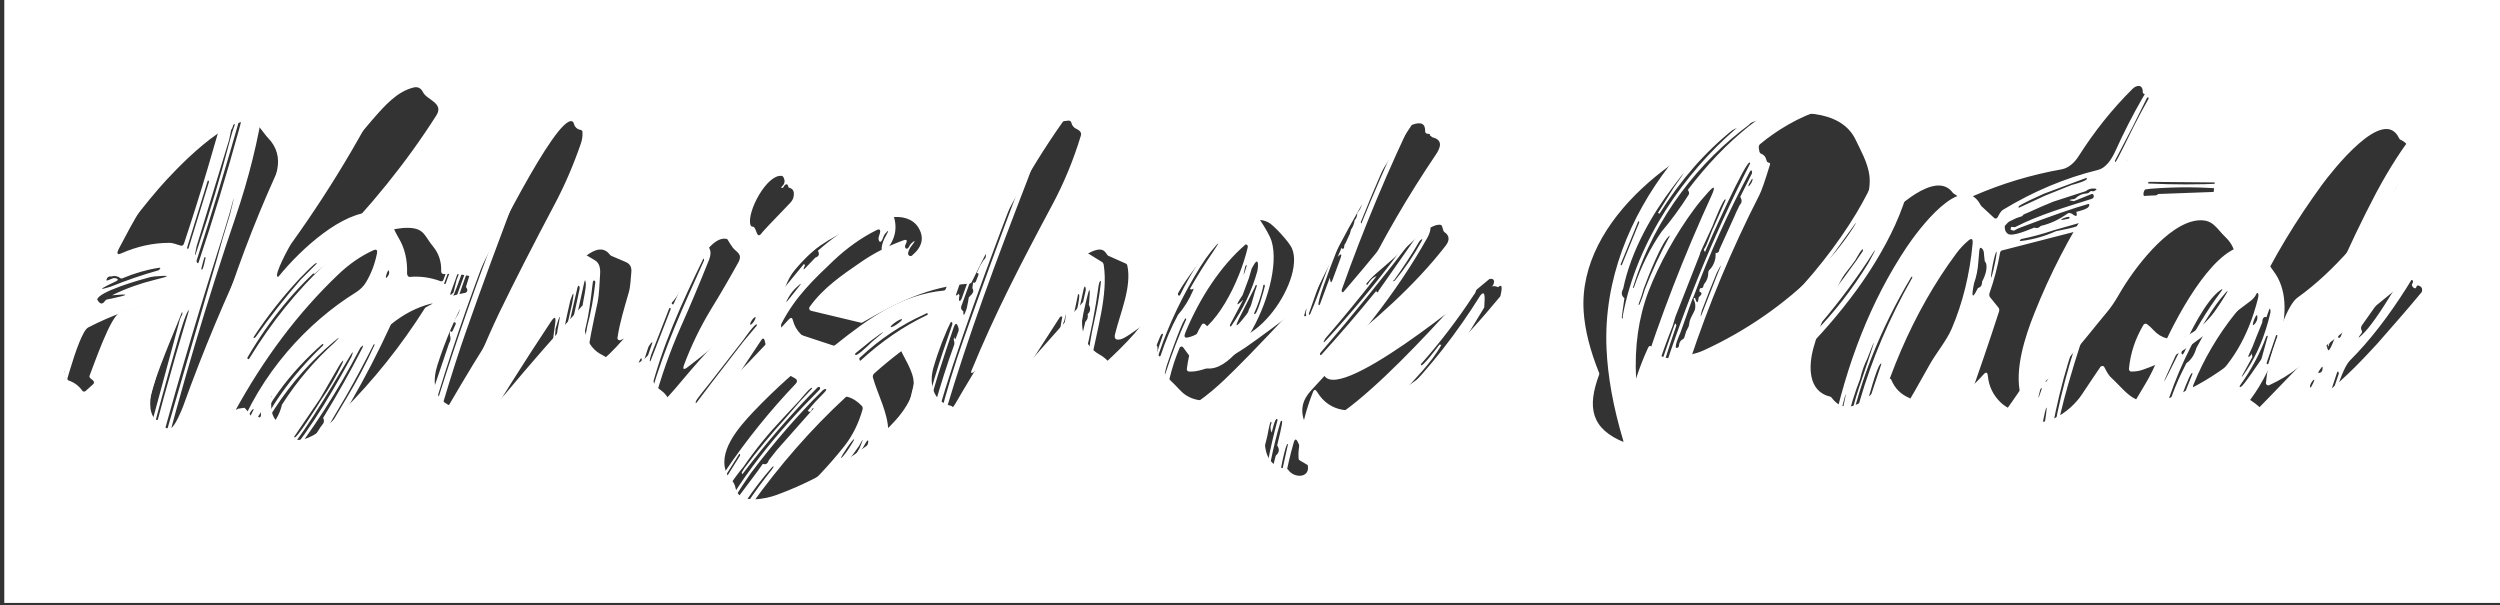 <?xml version="1.0" encoding="utf-8"?>
<!-- Generator: Adobe Illustrator 26.0.0, SVG Export Plug-In . SVG Version: 6.00 Build 0)  -->
<svg version="1.1" id="Layer_1" xmlns="http://www.w3.org/2000/svg" xmlns:xlink="http://www.w3.org/1999/xlink" x="0px" y="0px"
	 viewBox="0 0 1049 254" style="enable-background:new 0 0 1049 254;" xml:space="preserve">
<rect x="0" y="0" width="1049" height="254" fill="#333333" stroke="none"/>
<style type="text/css">
	.st0{fill:#FFFFFF;}
</style>
<path class="st0" d="M1.8-1h1049v254H1.8V-1z M1016.2,122.5c0.3-1.1,0.1-1.9-0.6-2.3c-1-0.7-1.6-0.5-1.8,0.5l-0.3,0.3
	c-0.8-0.1-1.3-0.6-1.5-1.5c1.7-3.1-1.4-1.9-2.3-1.2c-2.1,1.4-3.5,2.4-4.2,3c-13.5,11.1-27.2,22-41,32.8c-3.8,3-7.9,5.5-12.3,7.5
	c-0.7,0.3-1.5-0.2-1.4-1c0.4-4.7,1.4-9.4,2.9-14c1.7-5,6.2-18.8,10.3-21.7c15.8-11.3,29.7-28.2,40.4-44.7c4-6.2,11.7-17.5,2.8-21.6
	c-0.2-0.1-0.4-0.3-0.5-0.5c-6.5-14.2-28.2,13.8-32.3,19.3c-11.2,15.4-20.4,30.6-27.5,45.7c-0.6,1.3-1.5,2.4-2.6,3.2
	c-7.9,6-15.9,11.8-23.9,17.7c-6.5,4.8-13.6,8.5-21.2,11.1c-1.6,0.6-3.2,0.8-4.9,0.8c-0.6,0-1-0.5-1-1.1c0.6-6.6,2.7-12.8,6.1-18.5
	c0.3-0.5,1-0.6,1.5-0.3c1,0.8,1.9,1.6,2.7,2.5c6.7,7.3,15.7,2.6,21.5-3c8.1-7.9,19.3-25.9,8.8-35.9c-4-3.8-5.3-7.8-11.9-7.1
	c-12.5,1.4-26.8,20.4-32.9,31.1c-1.7,3-3.5,5.6-5.2,7.6c-9.9,11.8-21.9,28.6-34.7,34.9c-0.6,0.3-1.3,0-1.4-0.6
	c-2.6-10.3,1.9-24.3,5.8-34c6.5-16.4,14.6-32.1,24.3-47.1c0.2-0.2,0.4-0.4,0.7-0.4c10.7-1.3,21.5-2,32.5-2.2
	c5.9-0.1,10.5-0.6,16.4,0.9c0.6,0.2,1.2-0.3,1.2-0.9l0.6-5.1c0-0.3,0-0.5-0.2-0.7c-6.7-8.7-28.3-8.9-38-8.8c-1.3,0-1.6-0.5-0.8-1.6
	c4.5-6.3,8.4-13,11.7-19.9c1.5-3.1,0.7-5.2-2.3-6.3c-0.4-0.1-0.7-0.5-0.6-0.9c0-3.2-2.6-2.9-4.3-1.2c-8.6,8.5-16.1,18-22.6,28.2
	c-1.7,2.7-4.1,4.9-6.9,5.5c-12.9,2.3-25.3,6-37.2,11.2c-0.7,0.3-1.4,1-2,2c-0.3,0.5-0.9,0.6-1.4,0.3l-5.1-3.4
	c-0.1-0.1-0.2-0.2-0.2-0.2c-7.2-10-24.9,7.3-29.1,11.9c-13.7,14.9-23.5,32.5-29.3,52.9c-2.2,7.7-2.5,18.5,6.9,20.7
	c0.2,0.1,0.4,0.2,0.6,0.4c4.4,5.9,9.6,4.3,14.7,0.3c3.1-2.4,6-5.1,8.7-8c0.5-0.5,1.4-0.4,1.7,0.3c1.5,3.6,4,6.1,7.6,7.6
	c0.1,0.1,0.3,0.2,0.4,0.3c5,6.2,11.1,4.9,17.4,1c5-3,9.4-6.8,13.3-11.2c1-1.1,1.6-1,1.8,0.6c0.4,4.4,2.2,8,5.2,11
	c2.2,2.2,6,3.9,8.9,6.1c8.7,6.6,20.5-2,25.3-9.2c3.6-5.4,6.2-9.3,7.8-11.6c0.4-0.6,1.4-0.6,1.7,0.1c1.1,2.2,2.1,3.8,3,4.5
	c3.1,2.8,6.5,7.2,10,8.8c5.1,2.3,11.5,0.8,16.6-1.3c8.6-3.7,16.6-8.4,24-14.2c1-0.8,1.6-0.6,1.6,0.8c0,0.9,0,1.8,0.1,2.6
	c0.1,5.2,1.6,9.6,6,12.6c1.5,1,2.8,2,3.9,3c14.1,12.6,40.7-17.5,49.3-26.7C1003.7,137.1,1010.1,129.9,1016.2,122.5z M99.9,171.5
	l2.7-0.4c1.1,1.1,2,2.3,2.7,3.4c0.9,1.3,1.5,1.5,1.8,0.6c0.2-0.4,0.7-0.6,1-0.3c0.1,0,0.2,0.1,0.2,0.1c0.8,0.5,1.2,0.2,1.2-0.7
	c-0.2-3,0.9-5.6,3.1-7.6c1-0.9,1.5-0.7,1.3,0.7c-0.1,0.9-0.1,1.8-0.1,2.9c0,3.9,1.6,6.7,4.7,8.5c0.2,0.1,0.4,0.3,0.4,0.5
	c4.8,13.2,19.7-1.4,24.8-6.6c13.1-13.1,24.6-27.5,34.6-43.3c0.1-0.1,0.2-0.2,0.3-0.3c5-2.9,10.3-4.9,16-6c1.4-0.3,1.7,0.2,1.1,1.5
	c-4.9,9.1-8.9,18.6-12.1,28.5c-2,6.2-2,13.2,4.2,16.7c1.1,0.7,2.6,0.4,3.7,1.7c6.6,7.6,16.4-1.2,20.5-6.1
	c10.5-12.6,21.3-24.9,32.3-37c1.6-1.7,2.1-1.4,1.7,0.9c-0.2,1-0.4,2.1-0.6,3.1c-1.1,6.4,1.1,13.6,7.2,16.6c5.3,2.6,5.3,6.9,12.7,4.5
	c2.5-0.8,4.7-2.2,6.5-4.2c1.1-1.1,1.4-0.9,1.1,0.6c-1,4.5-0.2,8.6,2.4,12.2c0.4,0.5,1.2,1.2,2.3,2c2.2,1.5,3,4,4.8,5.2
	c2.7,1.8,5.9,1.9,9.4,0.3c2-0.9,3.8-1.9,5.6-3.1c5.4-3.6,10.8-8.2,16.3-13.9c5.9-6.1,11.7-12.3,17.3-18.5c0.8-0.9,1.4-0.8,1.7,0.4
	c0.6,2.3,1.7,4.2,3.3,5.8c1,1,2.5,2.1,4.6,3c1.5,0.7,3,1.4,4.4,1.9c1.1,0.4,1.2,1,0.2,1.7c-10.4,7.8-20,16.5-29,25.9
	c-6.4,6.8-15.5,17.1-11.1,26.3c1.1,2.4,2.9,2.4,3.6,6c1.5,6.8,12.8,4.3,17.1,2.7c15.1-5.5,29.3-13.6,42.7-24.4
	c6.2-5,15-14.3,14.9-22.4c0-5.4-4.4-10.9-6.3-16c-0.2-0.4,0-0.9,0.4-1.2c6.7-4.3,13.7-8.2,20.9-11.6c1.7-0.8,2.2-0.4,1.3,1.4
	c-3.2,6.5-5.9,13.4-8,20.7c-2,6.8-0.2,14.4,7.4,16.1c0.2,0.1,0.4,0.2,0.6,0.4c5.8,7.3,14.7,1.4,19-3.6
	c11.8-13.5,23.6-26.9,35.6-40.2c0.1-0.1,0.3-0.2,0.5-0.2l0.3,0c0.1,0,0.2,0.1,0.2,0.3c-2.4,8.2-1.9,17.3,6.1,21.8
	c1.1,0.6,2.2,1.4,3.3,2.5c4.8,4.4,10.1,2.6,14.7-1.2c1.7-1.4,3.4-2.9,4.9-4.5c1-1,1.4-0.8,1.4,0.6c-0.2,5.5,1.7,10.1,5.8,13.8
	c2.1,1.9,4,4.4,5.8,5.6c10.8,7.5,29-3.4,38.1-10.4c0.2-0.2,0.6-0.3,0.9-0.2c3.8,1-16.8,39.4,3.5,41.7c0.3,0,0.6,0.2,0.7,0.4
	c2.4,3.6,9,3.6,8.3-1.5c0-0.3-0.2-0.6-0.5-0.7l-2.9-1.7c-0.3-0.2-0.5-0.4-0.5-0.8c-0.1-1.3-0.1-2.9,0.2-4.9c1-8.1,2.9-15.7,5.8-22.9
	c0.5-1.3,1.1-1.3,1.8-0.1c5.3,8.8,15.1,9.2,23.6,5.5c21.5-9.5,38.1-27.4,53.1-45.5c0.1-0.1,0.2-0.3,0.2-0.4c0.9-3.9,0.6-5-1-3.6
	c-1.3-0.6-2.3-0.6-2.9,0c0.8-0.6,1.2-1.4,1.2-2.4c0-0.6-0.4-1-0.9-1.1l-0.5,0c-0.3,0-0.5,0.1-0.7,0.2c-5.8,5-65.5,54.4-69.6,39.3
	c-1-3.7,1.1-6,4.1-8.3c16.8-12.9,34.3-28.3,47.3-45.1c1.8-2.3,1.6-4.3-0.5-5.7c-0.2-0.1-0.3-0.3-0.4-0.5l-0.6-1.9
	c-0.1-0.4-0.5-0.7-0.9-0.7c-4.2-0.3-11.3,6.9-14.2,9.5c-7.7,6.8-12,10.5-18.1,15.7c-0.2,0.2-0.6,0.1-0.7-0.2c0-0.2,0-0.4,0.1-0.7
	c8.9-18.2,19.3-36.1,31.1-53.6c2-2.9,3.3-6.3-1.4-7.4l-1-0.8c0-0.1,0-0.2,0-0.3c0-0.2-0.2-0.3-0.3-0.3l-0.9-0.1
	c-0.5-0.1-0.8-0.5-0.8-1c0.1-3.2-1.7-4.1-5.3-2.8c-0.2,0.1-0.4,0.2-0.5,0.4c-15.3,22.6-28.6,45.9-40,69.7c-0.6,1.3-1.5,2.5-2.7,3.4
	c-12.4,9.6-21.4,16.2-26.9,20c-5.7,3.8-16.8,10.6-23.7,10.1c-0.6,0-1-0.6-0.9-1.1c0.8-6.6,2.8-12.8,6.2-18.5
	c0.3-0.6,1.1-0.7,1.5-0.2c0.9,0.8,1.8,1.7,2.6,2.6c14.2,15.1,39.8-20.5,33.8-34.5c-1.1-2.6-7.7-9.8-9.9-10.9
	c-12.5-6.5-31.9,19.6-37.2,28.5c-4.3,7.1-14.1,13.8-20.9,18.5c-1.8,1.2-3.1,1.9-4,2.1c-2,0.4-2.7-0.3-2.2-2.3
	c2.2-9,7.1-19.8,5.1-28.8c-0.1-0.3-0.3-0.6-0.6-0.7l-7.4-3.3c-0.2-0.1-0.3-0.2-0.4-0.4c-0.3-0.5-0.7-0.9-1.1-1.4
	c-7.8-7.5-46.5,40.9-51.7,47.4c-0.7,0.9-2.2,2-3,3c-0.1,0.2-0.3,0.3-0.5,0.4c-0.8,0.4-1,0.2-0.7-0.7c9.7-23.7,21-45.5,33.8-69.4
	c5-9.3,9-19,12.1-29.2c0.4-1.2-0.2-2.1-1.6-2.8c-1.3-0.5-2.1-1.5-2.4-2.8c-0.1-0.5-0.6-0.8-1.1-0.8l-1.8,0.2c-0.3,0-0.5,0.2-0.7,0.4
	c-15.3,21.6-26.7,43.9-38.2,67.2c-0.1,0.3-0.5,0.5-0.8,0.6c-17.2,1.2-30.3,7.8-45,16.3c-0.2,0.1-0.5,0.2-0.7,0.1l-20.9-5
	c-0.7-0.2-1-1-0.6-1.6c5.7-8,13.5-13.3,21.5-18.8c5.5-3.8,11.4-6.8,17.7-9.1c1.5-0.6,2-0.1,1.2,1.4l-0.3,0.7c-0.1,0.3-0.1,0.6,0,0.8
	c0.6,1.3,1.5,0.1,1.8-0.6c0.2-0.4,0.5-0.8,0.8-1.1c1.6-1.4,1.8-1.2,0.5,0.5c-1,1.2-1.6,2.3-1.8,3.3c-0.2,0.7,0,1.2,0.6,1.5
	c0.3,0.1,0.7,0.1,1-0.2c4.4-3.7,5.2-7.6,2.6-11.8c-2.4-3.8-7.1-4.8-11.2-4.2c-15.7,2.1-40.1,13.5-45,30.6c-0.1,0.2-0.2,0.4-0.4,0.5
	c-10.4,7.7-20.2,15.1-30.3,23.8c-3.2,2.8-6.5,5.4-9.8,7.9c-1.8,1.4-2.3,1-1.5-1.1c3-8,6.7-15.6,11.1-22.9c4-6.5,7.9-13.2,11.6-19.9
	c2-3.7-0.9-4.2-2.4-6.3c-0.7-1-1.4-2-2-3.1c-0.1-0.3-0.4-0.4-0.7-0.5c-8.5-1.4-17.2,21.5-23.2,27.2c-5.7,5.4-13.8,12.4-21.1,15.3
	c-0.7,0.3-1.5-0.3-1.3-1.1c1-6.5,2.9-12.5,4.7-18.8c0.8-2.8,0.8-5.7,1.1-8.6c0.2-2.1-0.5-3.4-2.2-4.2l-6.3-2.7
	c-0.2-0.1-0.3-0.2-0.4-0.3c-2.8-3.9-6.7-2.2-10,0.3c-15.9,12.5-30.8,30.3-43.3,45.7c-0.5,0.6-0.9,1.1-1.4,1.5
	c-2.2,2.1-2.8,1.7-1.6-1.1c3.8-9.1,7.1-16.6,9.9-22.4c6.1-12.6,13.9-27.9,23.4-45.8c4-7.6,7.6-15.9,10.7-24.9
	c0.6-1.7,0.8-3.3,0.7-4.9c0-0.5-0.3-0.8-0.8-0.9c-1.6-0.3-2.5-1.3-2.9-2.9c-0.1-0.3-0.3-0.6-0.7-0.7c-6.8-2.3-35.7,56.5-39.8,64.9
	c-0.2,0.4-0.7,0.6-1.2,0.5c-4.2-1.1-8.4-1.6-12.8-1.3c-0.6,0-1.1-0.5-1.1-1.1c0.2-4-1-7.6-3.4-10.5c-3.5-4.1-3.5-7.6-10.2-7.8
	c-13-0.3-30,10.8-39.4,19.2c-0.1,0.1-0.2,0.1-0.4,0.1c-1.6-0.4,4.8-9,5.7-9.9c17.8-17.9,33.1-36.8,45.7-56.6
	c3.3-5.2-4.1-6.5-5.6-9.7c-0.9-1.8-2.3-2.5-4.3-1.9c-6.7,1.8-11.6,7.3-17,13.5c-21.6,24.9-38.7,54.6-51.2,85c-4,9.7-8.1,20.5-9.2,31
	c-0.2,2.1,0.5,3.5,2.1,4.1c0.3,0.1,0.5,0.4,0.6,0.7C98.8,171.9,99.2,172.1,99.9,171.5z M686.1,183.6l0.6-0.1
	c0.5-0.1,0.8-0.6,0.7-1.1c-0.4-3-1.4-5.9-2.9-8.6c-1-1.7-1.2-3.6-0.7-5.5c1.9-7.7,4.4-15.1,7.7-22.3c0.5-1.1,1.1-1.1,1.8-0.1
	c2.5,3.8,6.1,5.2,10.9,4.1c3.5-0.8,7.4-1.5,10.7-3c17.8-8.2,33.7-19.2,47.6-33c9.3-9.2,23.6-26.4,21.9-40.4
	c-0.7-5.4-3.7-10.6-5.8-15c-6.3-13.3-26.6-12.3-38.1-9c-33.8,9.8-78.5,42-76,81c0.5,7.8,2.7,16.5,6.5,25.9c0.1,0.2,0.1,0.5,0,0.7
	c-5.1,13.7-3.5,22.8,10.8,28.5c1.8,0.7,2.8,0.1,3.6-1.5C685.6,183.8,685.8,183.7,686.1,183.6z M37.9,158.7c-0.3-0.3-0.5-0.7-0.3-1.1
	c1.9-4.8,8.8-25,12.7-26.4c9.1-3.3,18.1-5.6,27.1-6.9c0.8-0.1,1.3,0.6,1.1,1.3c-4.8,12.4-10.3,24.4-14.4,37.1
	c-1.2,3.7-2,10.1,1,13.2c0.2,0.2,0.5,0.3,0.8,0.3c2-0.2,3,0.6,3.1,2.5c0,0.4,0.3,0.8,0.7,0.9c0.8,0.2,1.5,0.2,2.2-0.1
	c1.6-0.8,4.2-7.1,4.9-8.9c8.4-23.4,18-46.2,28.7-68.6c5.1-10.7,8.7-20.9,10.8-30.7c1.1-5.2-0.2-9.7-3.9-13.5c-1.9-2-3.6-5.3-6-6.3
	c-10.1-4.5-33.2,20-39.7,27.5C56,91.4,46.4,104.8,38,119c-0.2,0.2-0.4,0.4-0.7,0.5c-4.8,0.8-15.7,3.6-15.8,10c0,0.2,0.1,0.4,0.2,0.6
	l0.9,1.2c0.2,0.3,0.2,0.6,0.1,0.9c-1,2.5-0.4,4.2,1.7,5.1c0.4,0.2,1.4,0.4,2.9,0.6c0.6,0.1,0.9,0.6,0.8,1.2c-0.4,2.1-0.9,5.4-1.4,10
	c-0.4,3.8,0.1,7.2,1.6,10.1c0.1,0.2,0.3,0.4,0.6,0.5c2.3,0.8,4.2,2.2,5.6,4.2c0.3,0.5,1,0.6,1.5,0.1l3.1-2.8c0.5-0.4,0.4-1.1,0-1.5
	L37.9,158.7z M320,97.3l2.4-2.6l9.2-9.6c1.1-1.1,1.6-2.5,1.5-4.1c-0.1-1.2-0.8-2-2.2-2.3c-0.3-1.5-0.9-1.8-1.8-0.8l-0.5,0.8
	c-0.5,0.3-0.7,0.2-0.8-0.2c1.5-1.2,1.8-2.5,0.9-4.2c-0.2-0.3-0.4-0.5-0.8-0.5c-6.1-0.7-14.7,15.2-13,20.6c0.1,0.4,0.5,0.7,0.9,0.7
	C317.7,95.1,317.2,101.5,320,97.3z"/>
<g>
	<path class="st0" d="M1039.4,145.3l-0.3,0.4c-0.3,0.8-0.7,1.4-1.2,2c-5.4,7.4-11,14.7-16.5,21.9c-0.7,0.9-0.8,0.8-0.3-0.4
		c0-0.1,0.1-0.3,0.2-0.4c3.3-4,7-9.3,11.2-15.7l-0.4-1.1c-0.6,0.9-1.2,1.7-1.9,2.4c-2.1,2.4-2.2,2.2-0.3-0.5l7.5-10.5
		c1.8-4.6-1.5-2.8-2.5-1.9c-2.2,2.1-3.7,3.6-4.4,4.4c-14.5,16.5-29.1,32.7-43.9,48.8c-4.1,4.4-8.5,8.2-13.2,11.2
		c-0.7,0.5-1.6-0.3-1.5-1.5c0.4-7,1.5-13.9,3.1-20.8c1.8-7.4,6.7-27.9,11-32.3c16.9-16.8,31.8-41.9,43.2-66.5
		c4.3-9.3,12.5-26.1,3-32.1c-0.2-0.1-0.4-0.4-0.5-0.7c-6.9-21.1-30.2,20.5-34.6,28.8c-12,22.9-21.8,45.5-29.4,68
		c-0.6,1.9-1.6,3.5-2.8,4.7c-8.5,8.8-17,17.6-25.5,26.3c-7,7.1-14.6,12.6-22.7,16.6c-1.7,0.8-3.4,1.2-5.2,1.1c-0.6,0-1.1-0.8-1-1.6
		c0.7-9.9,2.9-19,6.5-27.5c0.3-0.8,1.1-1,1.6-0.4c1,1.1,2,2.3,2.9,3.7c7.2,10.8,16.8,3.9,23.1-4.5c8.7-11.7,20.7-38.5,9.4-53.4
		c-4.3-5.6-5.7-11.7-12.8-10.5c-13.4,2.1-28.6,30.3-35.3,46.2c-1.9,4.5-3.7,8.3-5.6,11.4c-10.6,17.5-23.5,42.5-37.2,51.9
		c-0.6,0.4-1.3,0-1.5-1c-2.8-15.3,2.1-36.2,6.2-50.5c7-24.4,15.6-47.7,26-70c0.2-0.4,0.4-0.6,0.8-0.7c11.5-1.9,23.1-3,34.8-3.3
		c6.3-0.2,11.2-0.9,17.6,1.3c0.6,0.2,1.3-0.4,1.3-1.3l0.6-7.5c0-0.4,0-0.8-0.2-1.1c-7.1-13-30.3-13.3-40.7-13
		c-1.4,0-1.7-0.8-0.9-2.3c4.8-9.4,9-19.3,12.6-29.6c1.6-4.6,0.8-7.7-2.5-9.4c-0.4-0.2-0.7-0.8-0.7-1.4c0-4.7-2.8-4.3-4.6-1.8
		c-9.2,12.7-17.3,26.7-24.2,42c-1.8,4-4.3,7.4-7.4,8.1c-13.8,3.4-27.1,9-39.8,16.7c-0.7,0.4-1.5,1.5-2.2,3c-0.3,0.7-1,0.9-1.5,0.5
		l-5.4-5c-0.1-0.1-0.2-0.2-0.3-0.4c-7.7-14.9-26.6,10.9-31.2,17.8c-14.7,22.1-25.1,48.3-31.4,78.7c-2.4,11.4-2.7,27.5,7.4,30.7
		c0.2,0.1,0.5,0.3,0.6,0.6c4.7,8.8,10.3,6.4,15.8,0.5c3.4-3.6,6.5-7.6,9.3-12c0.5-0.8,1.5-0.6,1.8,0.4c1.6,5.3,4.3,9,8.1,11.2
		c0.2,0.1,0.3,0.2,0.4,0.4c5.4,9.2,11.9,7.2,18.6,1.5c5.4-4.5,10.1-10.1,14.3-16.7c1.1-1.7,1.7-1.4,1.9,0.8
		c0.5,6.5,2.3,11.9,5.5,16.4c2.4,3.3,6.4,5.8,9.5,9.1c9.3,9.8,21.9-2.9,27.1-13.6c3.8-8.1,6.6-13.8,8.3-17.3
		c0.5-0.9,1.5-0.8,1.8,0.2c1.2,3.3,2.3,5.6,3.2,6.7c3.4,4.1,7,10.7,10.7,13c5.5,3.4,12.3,1.2,17.7-2c9.2-5.5,17.8-12.5,25.7-21.2
		c1.1-1.2,1.7-0.8,1.7,1.1c0,1.3,0,2.6,0.1,3.9c0.1,7.7,1.7,14.2,6.5,18.7c1.6,1.5,3,3,4.2,4.5c15.1,18.7,43.6-26,52.8-39.7
		c7-10.4,13.9-21.1,20.4-32.2C1041,146.3,1040.2,145.3,1039.4,145.3z M935.3,80.3l-29.7,1.1c-1.6,1.4-3.4,1.9-5.3,1.4
		c-0.6-0.1-1-0.9-0.9-1.7c0.1-0.6,0.3-1.2,0.7-1.6l2.2-0.3c11.4-0.9,22.8-0.8,34.3,0.4C942.9,81,942.4,81.2,935.3,80.3z M934.5,76.6
		l7.5,1.1c0.2,0,0.4,0.3,0.3,0.6l-0.1,0.4c0,0.1-0.2,0.2-0.5,0.1l-8.8-1.8c-10.4,0.5-20.9,0.5-31.3,0c-0.2,0-0.3-0.1-0.2-0.4
		c0.1-0.2,0.2-0.3,0.3-0.3L934.5,76.6z M915.9,40.3l-9,19.9c-0.1,0.2-0.3,0.2-0.4,0.1l-0.1,0c-0.1-0.1-0.2-0.4-0.1-0.5l9-19.9
		c0.1-0.2,0.3-0.2,0.4-0.1l0.1,0C915.9,39.8,916,40.1,915.9,40.3z M916,30.3L916,30.3c0.3,0.3,0.3,0.7,0.2,1l-17.4,34.8
		c-0.2,0.3-0.5,0.4-0.7,0.2l0,0c-0.2-0.2-0.3-0.7-0.1-1l17.4-34.8C915.5,30.2,915.8,30.1,916,30.3z M913.3,27.2
		c0.9-1.4,1.5-1.2,1.9,0.5c0.4,1.6,0.1,2.3-0.7,2.1c-0.3,1.8-1,3.3-2.1,4.4l-0.5,1.5l-16,30.8c-0.1,0.3-0.4,0.4-0.6,0.4
		c-1.6-0.1,7.6-17.4,10.7-23.4l-0.3-0.7c-0.3,0.5-12.7,24.5-12.8,24.5c-0.2-0.1-0.4-0.4-0.3-0.7c0.9-2.5,1.9-4.9,3-7.2
		C901.2,48.3,907.1,37.6,913.3,27.2z M887.5,67.3l7.4-14.2l5.9-11.9c0.1-0.3,0.4-0.4,0.6-0.3c0.2,0.1,0.2,0.3,0.1,0.6
		c-2.2,3.9-4.3,7.8-6.3,11.8c-0.8,1.5-7.2,14.9-7.6,14.7C887.4,67.8,887.4,67.5,887.5,67.3z M885.3,93.8l0.2,0.4
		c0.3,0.6,0.1,1.3-0.2,1.6c-0.5,0.4-0.8,1.1-0.9,1.9c1,0.9,0.9,1.6-0.4,2.2l-1.2,2.6c0.1,1.2-0.1,2.2-0.8,3l-1.6,2.9l-1.2,2.6
		c0,2.2-0.7,4.1-2.1,5.6l-0.1,0.4c0.1,1.8-0.4,3.2-1.6,4.1c0,2-0.5,2.5-1.6,1.4l-2.7,8.1l-0.3,3c-0.1,1.3-0.4,2.5-0.9,3.6
		c-0.1,0.3-0.3,0.5-0.5,0.6c-0.8,0.4-1.1,1.3-1,2.5c0.2,1.3,0,2.5-0.7,3.7c-0.1,0.1-0.2,0.2-0.3,0.2c-1.2,0.2,1.2-2.3,0.2-3.6
		c-0.3,0.5-3.6,10.5-3.5,7.1c0.1-2,1.6-6.8,4.5-14.5c4.8-13.6,10-26.8,15.7-39.6C884.8,93.4,885.2,93.4,885.3,93.8z M873.7,127.6
		c-0.1,0.9-0.4,1.5-0.8,1.8c-0.7,0.5-0.9,0.3-0.6-0.7c0.1-0.5,0.4-0.9,0.9-1.2C874.4,124.4,874.6,124.4,873.7,127.6z M881.9,94.4
		c0.2-0.3,0.6-0.2,0.7,0.2c0.1,0.3,0,0.5-0.1,0.8c-9.2,20.8-16.7,41.6-22.5,62.3l-0.9,1.7c-0.7,1.2-0.9,1.1-0.8-0.4
		c0-0.6,0.3-1.2,0.8-1.7c4.7-17.8,10.5-35,17.3-51.4l-0.5-0.1c-5.3,12.4-10,25.2-14.1,38.5c-0.1,0.5-0.6,1.1-0.9,0.8
		c-0.2-0.1-0.2-0.4-0.2-0.6c4.3-14,9.3-27.6,14.9-40.7l3.4-8.3c0.1-0.2,0.2-0.3,0.4-0.2c0.3,0.1,0.4,0.4,0.3,1.1h0.7L881.9,94.4z
		 M857.2,160c-0.9,1.1-1.1,1-0.5-0.6c0.3-0.8,1.2-5.4,1.8-2.8c0.1,0.4,0.1,0.9-0.1,1.3C857.9,158.9,857.5,159.6,857.2,160z
		 M872.7,93.5c0.4-0.1,0.5,0.1,0.3,0.6c-0.4,1.1-8.9,2.6-10.3,2.9c-4.7,2.1-9.5,3.5-14.5,4.1c-0.8,0.1-0.9-0.1-0.4-0.6
		c0.1-0.1,0.2-0.1,0.3-0.2c4.6-0.9,9.2-2.2,13.7-3.7L872.7,93.5z M868.3,91.5c-0.1,0.2-0.2,0.3-0.4,0.3
		C860.3,93.5,869.5,89.7,868.3,91.5z M847,86.7c0.2-0.8,9.3-4.8,10.6-5.4l12-4.5l5.7-2.1c0.1,0,0.2,0,0.3,0.1c0.8,1-5.8,2.7-6.3,2.8
		l-11.2,4.5l-10.8,5C847,87.2,846.9,87.1,847,86.7z M842.6,93.3l0.6-0.4l2.9-1.4l2.4-0.8l0.6-0.7l2.1-0.9l5.6-2.5l4.8-2l13.6-4.4
		c1.1-0.9,2.3-1.2,3.6-1.1c1.1,0.1,1.2,0.4,0.1,1c-0.4,0.2-0.8,0.2-1.2,0.1c-0.3-0.1-0.6,0-0.8,0.3c-0.4,0.4-1,0.7-1.6,0.7
		c-1.6,0.1-3.1,0.7-4.4,2c-0.2,0.1-0.3,0.2-0.5,0.3c-2.5,0.3-2.6,0.6-0.2,0.9l7.5-3c0.3-0.1,0.7,0.1,0.8,0.6c0.2,0.7-0.1,1.2-1,1.5
		c-10.4,3.3-21.8,6.6-31.8,11.7c-0.1,0.1-0.3,0.1-0.4,0.1l-1.4-0.1l-0.3,1.1l0.9,0.4c0.3,0.1,0.6,0.1,0.9-0.1
		c0.5-0.3,1.2-0.7,2.3-1.1c13.2-5,22.7-8.3,28.5-9.9c0.2-0.1,0.5,0.1,0.5,0.5c0.2,1.5-4.7,2.6-5.5,2.8c0.6,2,0,2.2-1.8,0.8
		c-0.8-0.3-1.2-0.6-2,0c-3.5,2.5-7.2,4.2-11.1,5.1c-0.8,0.9-1.7,1.1-2.7,0.7c-2.2,0.8-9.2,4-11.1,2.6c-1-0.7-1.4-1.8-1.3-3.3
		L842.6,93.3z M836.2,110.9c0.6-3,1.3-5.4,1.5-5.3c0.2,0.1-0.1,2.6-0.8,5.6c-0.6,3-1.3,5.4-1.5,5.3
		C835.3,116.5,835.6,113.9,836.2,110.9z M830.1,110l0.4-4.6c0.1-1.6,0.6-1.9,1.5-0.7c0.3,0.5,0.5,1.2,0.5,2.2l0.3,2.7
		c1.8,1.9,0,6.7-1.1,8.5c0,1.4-0.4,2.3-1.4,2.6c-0.3,0.1-0.5,0.3-0.6,0.6c-2.1,4.3-2.6,3.5-1.4-2.4
		C829.3,116.1,829.9,113.1,830.1,110z M770.2,187.7c0,0.3-0.1,0.6-0.1,0.7c-0.2,0.6-0.4,0.5-0.3-0.3c0.2-5.7,1.1-11.2,2.9-16.4
		c2.2-8.5,2.4-8.5,0.5,0.1C771.6,177.8,770.6,183.1,770.2,187.7z M773.8,198.9c-0.2-1.8-0.8-3.1-1.8-3.8c1.3-12.8,4.1-24.8,8.5-36.1
		c0.7-3,1.7-5.9,3-8.5c3.5-9,3.6-8.9,0.5,0.4l-2.9,8.6c-3.2,9.1-5.6,18.7-7.2,28.6h0.7c4.3-25.9,14.8-50.8,27.2-71.6
		c0.1-0.2,0.3-0.4,0.4-0.4c0.3,0,0.3,0.1,0.1,0.6c-9.6,16.9-16.9,34.1-21.9,51.4C778.3,175.3,776.1,185.6,773.8,198.9z M789.2,153.4
		l-5.6,16.8c-2.1,6-2.2,5.8-0.3-0.4c0.7-3,4.1-15.1,5.5-16.8C789.4,152.2,789.6,152.4,789.2,153.4z M780.4,198.4
		c-0.1-0.1-0.1-0.3-0.1-0.5c1.2-10.6,3.8-21.5,7.7-32.6c0.1-0.3,0.2-0.5,0.3-0.7c0.5-0.6,0.7-0.5,0.3,0.4c-3.7,10.5-6.4,21.6-8,33
		C780.6,198.5,780.5,198.6,780.4,198.4z M811.1,190.9l-1.2,7.4c-0.7,4.3-1,4.3-0.9-0.2c0.1-2.7,0.5-5.2,1.2-7.6
		C811.5,186.5,811.8,186.6,811.1,190.9z M809.4,153.5c-8,14.5-16.4,28.5-25.3,42c-0.7,1.1-1.8,1.2-1.4-0.9
		c7-33.3,20.2-64.1,38.2-88.3c1.6-2.2,3.4-4,5.2-5.5c1.3-1,1.8-0.5,1.6,1.5c-1.2,12.8-4.1,24.7-8.8,35.7
		C816.7,143.1,812.1,148.5,809.4,153.5z M812.3,193.2c-0.2,0.3-0.3,0.2-0.2-0.2c0.2-1,2-11.1,2.6-10.4c0.1,0.1,0.1,0.3,0.1,0.4
		C814.3,185.3,813.5,191.9,812.3,193.2z M816.6,197.2c-0.9,3.7-1.1,3.7-0.5-0.2c1.2-9,3.3-17.5,6.2-25.8c0.7-2,0.7-0.2,0.6,0.4
		c-2.1,7.3-4.6,15-5.7,22.7C817,195.3,816.8,196.2,816.6,197.2z M846.6,183.1c-4.5,6.3-0.3-2.6,0.1-1
		C846.9,182.5,846.8,182.9,846.6,183.1z M826.9,192c-2.4,3.2-4.9,6-7.4,8.3c-1.5,1.4-2.1,0.8-1.6-1.6c0.9-5,2-9.9,3.2-14.8
		c1-3.9,2.5-8.8,4.7-14.9c4.4-12.6,8.8-25.3,13-38.3c0.2-0.6,0.1-1.3-0.3-1.7l-3.4-4.2c-0.4-0.4-0.5-1.2-0.3-1.8
		c1.9-5.4,3.4-11,4.4-16.8c0.1-0.6,0.4-1,0.8-1.1l30.3-7.8c1.6-0.4,1.9,0.3,1.1,2.2c-7.3,16.9-13.6,35-18.8,54.4
		c-0.7,2.5-1.6,4.7-2.9,6.6C842.6,171.5,834.7,181.6,826.9,192z M853.2,198c0,0.3-0.2,0.5-0.4,0.5c-0.1,0-0.2-0.2-0.2-0.4l0.1-6.7
		c-1.6-0.4-2.1-1.6-1.5-3.7c0.2-0.6,0.5-0.9,0.9-0.9c0.2,0,0.5,0,0.8,0.1l1.4-6c0-0.1,0.1-0.2,0.2-0.3
		C855.5,180.4,853.4,196.5,853.2,198z M854.7,152.5L854.7,152.5c-0.2-0.1-0.3-0.3-0.2-0.5l10.5-32.9c0.1-0.2,0.2-0.3,0.4-0.2l0.1,0
		c0.1,0.1,0.2,0.3,0.1,0.5l-10.5,32.9C855,152.5,854.9,152.6,854.7,152.5z M856,163.8c0.1-0.3,0.2-0.6,0.3-0.7
		c0.5-0.6,0.5-0.4,0.3,0.4C855.1,168,854.9,168.1,856,163.8z M857.8,178.5c-0.7,4-1.5,7.3-1.7,7.2c-0.2-0.1,0.2-3.4,0.9-7.5
		c0.7-4,1.5-7.3,1.7-7.2C858.9,171.2,858.5,174.5,857.8,178.5z M859,193.3c2.5-18.8,6.8-36.8,13.1-53.9c5.5-16,11.7-31.6,18.5-46.6
		c0-0.1,0.1-0.1,0.2-0.2c0.4-0.1,0.4,0.6,0.2,0.9c-6.6,15-12.8,30.5-18.4,46.3c-6,17.2-10.3,35.2-12.9,54
		C859.5,195,858.8,194.4,859,193.3z M897.6,181.6c-4.8,8.6-5.1,8.7-0.8,0.4c0.1-0.3,0.3-1.2,0.7-1
		C897.6,181.1,897.7,181.4,897.6,181.6z M905.6,178.4l-0.8,3c-0.7,2.6-0.9,2.5-0.7-0.2c0.1-1.1,0.4-2.2,0.8-3.2
		C906.1,175.4,906.3,175.6,905.6,178.4z M919.9,157l-7.2,18.1c-1.6,6-1.7,6-0.4,0c0.5-1.6,6.8-19.9,7.6-18.5
		C920,156.7,920,156.9,919.9,157z M948.6,151.1c-1.3,1.8-7.1,10.7-8.3,11.2c-0.7,0.3-0.8,0.1-0.3-0.7c4.6-6.4,8.2-13.1,10.8-20.1
		c0.1-0.3,0.3-0.6,0.4-0.6c0.3-0.1,0.4,0.1,0.3,0.4l-2.6,9.3C948.8,150.8,948.7,151,948.6,151.1z M955,140.8
		c0.1-0.2,0.2-0.3,0.4-0.2l0.2,0.1c0.1,0.1,0.2,0.3,0.1,0.5l-3.9,11.4c-0.1,0.2-0.2,0.3-0.4,0.2l-0.2-0.1c-0.1-0.1-0.2-0.3-0.1-0.5
		L955,140.8z M951,133.1l1-2.8c0.4-1.1,0.6-1.1,0.7,0.2c0,0.3,0,0.6-0.1,1c-2.2,9.3-5.5,17.2-9.8,23.7c-2.7,4.1-2.9,3.9-0.4-0.5
		l2.7-4.9l-0.3-1.5c-0.2,0.6-0.5,0.9-0.8,1.2c-0.6,0.5-0.8,0.3-0.4-0.6l1.6-3.5l1.6-4.1l2.4-5.9C949.3,133.5,949.9,132.7,951,133.1z
		 M945.5,135.1c0.2-0.7,0.5-1.5,0.9-2.2c0.6-1,0.8-0.9,0.8,0.4c0,0.9-0.4,1.7-1,2.5C945.3,136.8,945.1,136.6,945.5,135.1z
		 M937.7,131.8c2.6-3.2,5.3-6,8.1-8.2c1.7-1.3,2.2-0.7,1.6,1.8c-4,15.9-11.3,28.2-21.8,36.7c-1.4,1.2-2.9,1.7-4.4,1.7
		c-0.8,0-1.3-1.2-0.9-2.2C924.8,150.4,930.9,140.3,937.7,131.8z M931.6,121.8c1.1-0.8,1.2-0.6,0.3,0.6c-6.1,8.2-11.2,16.7-15.4,25.4
		c-0.5,1-0.8,1.2-1.1,0.6c-0.1-0.2-0.1-0.6,0-0.8C918.6,140,925.6,126,931.6,121.8z M914.5,145.7c0.2-0.7,1.9-4.9,2.4-4.4
		c0.2,0.1,0.2,0.4,0.1,0.7l-2,4.5C905.9,164.9,905.7,164.7,914.5,145.7z M908.7,173.1c-0.2,0-0.4-0.4-0.3-0.7
		c4.6-15.1,11.2-29.2,19.8-42.2c1.2-1.8,2.3-3.3,3.4-4.7c4-4.9,4.3-4.6,0.6,0.9l-8.5,12.9c0.3,0.1,0.5,0.1,0.8,0.1
		c0.6-0.1,0.7,0.1,0.3,0.8l-3.2,5.8c-0.8,2.9-2.2,5-4.2,6.4c-3.3,6.3-6.1,13-8.2,20.2C909,173,908.9,173.2,908.7,173.1z
		 M1033.5,69.4c0.1-0.2,0.3-0.3,0.4-0.2l0.1,0.1c0.1,0.1,0.2,0.3,0.1,0.5l-3.7,10.1c-0.1,0.2-0.3,0.3-0.4,0.2l-0.1-0.1
		c-0.1-0.1-0.2-0.3-0.1-0.5L1033.5,69.4z M1026.2,72.8l1.8-3.7c1.6-3.3,1.9-3.1,1,0.7c-0.4,1.7-1.1,3.3-1.9,4.8
		c-0.2,0.3-0.2,0.7-0.2,1.1l0,0.5l1.6-2.3l1.9-4.9c1.4-3.5,1.6-3.3,0.5,0.3c-0.5,1.9-1.3,3.7-2.1,5.4c-5.6,14.5-12.4,28-20.2,40.5
		c-1.2,2.7-2.7,5.1-4.5,7.1c-5.6,9.2-9.9,15.3-13,18.2c-1.8,1.7-1.9,1.5-0.2-0.7c0.2-0.3,0.3-0.7,0.1-1.1l-0.2-0.4
		c-0.2-0.6-0.1-1.2,0.2-1.7l12.7-18l6.4-11.2l2.4-4.5l7.9-18.3l2.5-5.4C1023.5,76.4,1024.5,74.3,1026.2,72.8z M1002.2,106.2
		l-9.9,21.4c-0.1,0.2-0.3,0.2-0.4,0.1l0,0c-0.1-0.1-0.2-0.4-0.1-0.6l9.9-21.4c0.1-0.2,0.3-0.2,0.4-0.1l0,0
		C1002.2,105.7,1002.3,106,1002.2,106.2z M1011.9,92.2c0.1-0.3,0.4-0.3,0.6-0.1l0,0c0.2,0.2,0.2,0.6,0.1,0.8l-10.9,20.9
		c-0.1,0.3-0.4,0.3-0.6,0.1l0,0c-0.2-0.2-0.2-0.6-0.1-0.8L1011.9,92.2z M1023.8,59.7c1.2-1.5,1.4-1.3,0.5,0.6
		c-0.1,0.2-0.2,0.4-0.3,0.5c-8.3,10.7-15.5,22.6-21.8,35.7l0.5,0.4l1.9-3.8c1.4-2.7,1.6-2.5,0.6,0.5c-0.5,1.4-1.3,2.5-2.5,3.3
		c-0.6,2.5-1.6,4.8-2.9,6.8l-2.9,6.3l-1.9,3.7l-1.6,4.4c-0.1,0.3-0.3,0.5-0.5,0.7c-0.6,0.4-0.8,1-0.8,1.8c0,0.5-0.1,0.9-0.4,1.2
		l-2.3,2.6c-2.7,5.2-5,10.6-7,16.3c-0.5,1.4-1.9,1.8-1-0.6c2.4-6.1,4.8-12.2,7.2-18.3l5.4-11.9C1002.3,92.1,1012.1,73.9,1023.8,59.7
		z M998.8,91.1c0.6-1.2,7.4-14.8,8-13.6c0,0.1,0,0.3,0,0.4l-7.4,13.3c0,0.4-0.1,0.7-0.3,1.1c-6,11.5-12.5,26.1-19.5,43.9
		c-1.6,4.1-2.6,7.2-2.9,9.2l0.1,0c0.1,0,0.1,0,0.2-0.1c9.5-27.1,21.4-52,35.7-74.7c1.2-2,3.7-5.3,7.5-10c0.1-0.2,0.3-0.3,0.5-0.2
		c0.6,0,0.6,0.5-0.1,1.4c-16.1,22-29.2,48.7-39.3,75.5c-0.9,2.3-4,11.9-4.6,9.2l-0.7-2c-0.1-0.4-0.2-0.9,0-1.3
		C982.2,124.7,989.9,107.4,998.8,91.1z M970.1,147.3l6.8-18.1c0.1-0.2,0.2-0.3,0.4-0.2l0,0c0.1,0.1,0.2,0.3,0.1,0.5l-6.8,18.1
		c-0.1,0.2-0.2,0.3-0.4,0.2l0,0C970.1,147.7,970,147.4,970.1,147.3z M974.5,155.1c-0.1,0.6-0.4,1-0.8,1.2c-1.1,0.5-1.2,0.1-0.4-1
		l0.5-0.7C974.5,153.5,974.7,153.7,974.5,155.1z M969.8,162.3c-0.3,0.5-0.5,0.5-0.5-0.2C969.2,160.5,973,156.6,969.8,162.3z
		 M963.9,188.1c-0.1,0-0.2-0.1-0.2-0.4c-0.1-0.9,0.1-5.7,1.3-5.7c0.6,0,0.8,0.3,0.3,1c-0.7,1.2-1,2.6-0.8,4.3c0,0.3-0.1,0.6-0.3,0.7
		L963.9,188.1z M964.6,191.7c0.4-4.8,1.4-9.4,2.9-13.9c0.1-0.4,0.1-1,0.6-0.9c0.2,0,0.3,0.3,0.2,0.5l-2.8,14.5
		C964.4,197.6,964.1,197.5,964.6,191.7z M968.5,186.6l-0.1,0c-0.1,0-0.1-0.1-0.1-0.2c0.4-5.1,1.4-9.9,3.1-14.5
		c0.2-0.4,0.3-0.9,0.3-1.3c0-0.3,0.2-0.6,0.5-0.8c0.5-0.3,0.6-0.2,0.4,0.5c-1.7,5.1-2.9,10.4-3.8,15.9
		C968.8,186.5,968.6,186.6,968.5,186.6z M971,195.4l-0.1-0.2c-0.1-0.1-0.1-0.2-0.1-0.4c2.1-12.6,5.3-25.2,9.7-38.1
		c0.3-1,0.6-1.1,0.8-0.4c0.1,0.2,0.1,0.5,0,0.7c-4.3,12.2-7.6,24.9-10,38C971.1,195.5,971.1,195.6,971,195.4z"/>
	<path class="st0" d="M779.1,121.6c10-13.7,25.3-39.2,23.4-60.1c-0.7-8.1-3.9-15.8-6.2-22.3c-6.8-19.8-28.5-18.3-40.8-13.4
		c-36.2,14.6-84,62.5-81.4,120.5c0.5,11.6,2.8,24.5,7,38.5c0.1,0.4,0.1,0.7,0,1.1c-5.5,20.4-3.7,33.8,11.6,42.4
		c1.9,1.1,3.1,0.2,3.9-2.2c0.1-0.4,0.4-0.7,0.7-0.8l0.6-0.2c0.5-0.2,0.8-0.9,0.8-1.7c-0.5-4.5-1.5-8.8-3.1-12.8
		c-1-2.6-1.3-5.3-0.8-8.2c2-11.4,4.7-22.5,8.3-33.1c0.5-1.6,1.2-1.7,1.9-0.2c2.7,5.7,6.6,7.7,11.7,6c3.8-1.2,8-2.2,11.4-4.4
		C747.1,158.5,764.1,142.1,779.1,121.6z M790.9,83.6c-14,32.5-38.1,55.9-61.6,73.1c-0.1,0.1-0.2,0.1-0.3-0.1
		c-0.2-0.3-0.2-0.5,0.1-0.7c9.3-6.8,18.4-15,27.3-24.5l-1.4-0.1l-2.4,2.3c-6.2,5.5-6.3,5.3-0.3-0.4c11.1-12,21.3-25.2,30.6-39.8
		c4.6-7.3,4.7-7,0.3,0.8l-3.8,6.3l0.5,0.7c3.9-5.7,7.4-11.8,10.6-18.3c0.1-0.2,0.3-0.3,0.4-0.1C790.9,82.9,790.9,83.5,790.9,83.6z
		 M765.4,111.9l13-18c0.1-0.2,0.3-0.2,0.4,0l0,0c0.1,0.2,0.1,0.4,0,0.5l-13,18c-0.1,0.2-0.3,0.2-0.4,0l0,0
		C765.3,112.3,765.3,112.1,765.4,111.9z M737.8,49.2c2.3-1.3,2.4-1.1,0.2,0.6l-4.1,3.1c-9.4,7.5-17.9,16.5-25.7,26.8
		c0.2,0.2,0.3,0.4,0.4,0.7c0.2,0.4,0.2,1-0.1,1.4c-3.5,5.5-7.3,10.7-11.3,15.4c-4.7,6.8-8.6,14.6-11.6,23.4c0,0.1-0.1,0.2-0.1,0.2
		c-0.3,0.2-0.4,0-0.1-0.8c9.1-29.5,28.3-52.7,48.3-67.5C735,51.2,736.4,50.1,737.8,49.2z M700.4,99.5c-3.8,6.9-7.2,14.2-10.2,21.9
		c-0.6,2.1-1.3,4.1-2.1,6c-0.5,1.2-0.7,0.4-0.4-0.2c0.8-2,1.4-4,2-6.1c1.7-4.7,7.6-19.6,10.6-22C700.7,98.7,700.8,98.8,700.4,99.5z
		 M680.2,111.3L680.2,111.3c-0.2-0.1-0.2-0.4-0.1-0.6l7.2-17.6c0.1-0.2,0.3-0.3,0.4-0.2l0,0c0.1,0.1,0.2,0.3,0.1,0.5l-7.2,17.6
		C680.5,111.3,680.3,111.4,680.2,111.3z M680.9,132.6c0,0.2,0.2,1.5-0.3,0.9c-0.1-0.1-0.1-0.3-0.1-0.5l1.1-7.9c-1.3-1-1.4-2.3-0.5-4
		c3.3-16.1,12.4-31.6,20.8-42.6c6.1-8.1,6.2-8,0.3,0.4l-6.5,10.4l0.6,0.4c8.9-14.2,19.2-26,31-35.4c4.1-3.2,4.2-3.1,0.3,0.4
		C707.7,72.1,686.9,100.1,680.9,132.6z M680,203.4c-0.1-0.1-0.1-0.3-0.1-0.5c0.9-2.8,1.4-6.5,1.3-9.6c0-0.1,0-0.3,0.1-0.4
		C682,191.5,681.6,204.9,680,203.4z M686.1,213.7c0,0.3-0.3,1.1-0.5,0.2c-0.5-3.6-0.7-7.3-0.4-11c-0.9,1.6-1.3,3.4-1.1,5.5
		c0,0.2-0.1,0.4-0.2,0.4l-0.3,0c-0.1,0-0.2-0.1-0.2-0.3c-0.1-2.3-0.1-4.6,0.3-6.8c0.3-2.1,0.7-2.1,1.3-0.2c0.2,0.7,0.5,1,0.8,1
		l0.3,0.2c0.2,0.2,0.4,0.5,0.4,0.9C686.4,207,686.2,210.4,686.1,213.7z M686.5,158.7c-0.7-13.1,1-25.3,5.2-36.4
		C696,111,703.5,97.7,710.7,88c1.9-2.6,4-5.1,6.1-7.4c2.6-2.9,3.1-2.4,1.3,1.6c-11.3,24.6-21.3,50.3-29.8,77
		C687.3,162,686.7,161.9,686.5,158.7z M697.2,183.1c-1.5,4.8-2.5,9.8-3.2,15c0,0.2-0.1,0.4-0.3,0.6c-0.2,0.2-0.3,0.2-0.3-0.2
		c0.2-2.7,1.9-14.4,3.5-15.8C697.2,182.4,697.3,182.5,697.2,183.1z M700.2,156.7c-1.6,5.4-3.3,10.8-5,16.2c-0.1,0.3-0.1,0.7,0,1.1
		l0.2,0.4c0.1,0.1,0.1,0.3,0,0.5c-0.9,1.4-1.5,3-1.9,4.8c1.8,0.3,1.8,1.5,0,3.4c0.1,1.3-0.4,2-1.3,2.1c-0.2,2.6-0.6,3.4-1.3,2.4
		c-0.2-0.4-0.3-0.9-0.2-1.4c2.6-10.3,5.5-20.4,8.7-30.3C699.8,154.7,701,154,700.2,156.7z M694.6,167.1c-1.9,6.4-3.3,10.8-4.1,13.3
		c-0.8,2.5-1,2.4-0.7-0.3c0.1-0.8,0.3-1.6,0.6-2.5c5.7-18.8,10-32.5,13-41c-0.2-1.1-0.5-1.1-0.9,0c-4.4,12.5-8.7,25-12.8,37.7
		c-0.2,0.7-0.2,0.6-0.1,0c3.4-13,7.5-25.6,12.3-37.7l1.1-3.7l10.2-26l0.3-1.1l5-10.8c0.4-1.1,4.9-12.4,5.5-11.3
		c0.1,0.1,0.1,0.3,0,0.4l-5,11.3c-1.2,2.2-2.8,7.9-4.1,9.3l0.5,1.1c0.8-2,17.8-40.1,18.9-37.5c0.1,0.1,0.1,0.3,0,0.4
		C718.3,100.1,705,132.9,694.6,167.1z M706.9,141.1c-0.2,0.8-0.6,1.3-1.1,1.4c-0.7,0.5-1.2,1.3-1.3,2.4c0,0.5-0.2,0.8-0.6,1
		c-2.2,1.1,1.1-6.1,1.2-6.3l4.9-13.8l0.7-1.5c6.8-18.3,14.7-35.6,23.5-52.2c0.4-0.7,0.7-0.8,0.9-0.3c0.1,0.3,0.1,0.7,0,1l-4.9,9.8
		c0.8,1.3,0.8,2.4-0.2,3.4l-1.6,3.3l-0.5,1.2l-6.4,14.1c-0.2,1.2-0.7,1.7-1.6,1.5l-0.1,2.2l-0.4,1.5c-0.5,1.4-1.2,2.6-2.1,3.4
		c-0.3,0.3-0.5,0.7-0.5,1.2c0,1.9-0.6,3.4-1.6,4.6c-0.2,0.2-0.3,0.5-0.4,0.8c-0.1,0.8-0.5,1.2-1,1.1c-0.4-0.1-0.7,0.4-0.7,1v0.5
		c1.2,0.4,1.2,1.1-0.3,2.3c-0.3,2.7-0.8,2.8-1.5,0.5c0-0.1-0.1-0.2-0.3-0.2c-0.3,0-0.4,0.3-0.3,0.7c0.7,1.3,0.8,2.7,0.5,4.2
		l-0.5,1.1l-1.3,2.6l-0.4,1.1l-0.4,2.2l-1.1,2.2L706.9,141.1z M735.3,75.7c-0.2,1.5-3.5,4.9-0.4-0.3
		C735.3,74.8,735.5,74.9,735.3,75.7z M720.5,115.4l-6.1,15.6c-0.9,2.4-1.1,2.3-0.4-0.3c0.1-0.5,0.3-1.1,0.6-1.7
		c1.8-4.8,3.7-9.6,5.7-14.4C722.6,110.1,722.7,110.3,720.5,115.4z M710.2,153.8c-1.4,0.4-1.8-0.3-1.2-2.1
		c8-24.1,17.7-47.3,29.2-69.8c0.9-1.7,2.4-6,4.5-12.9c0.1-0.3,0-0.6-0.3-0.7l-0.4-0.1c-0.4-0.1-0.7-0.5-0.8-1
		c-0.3-1.4-1.1-2.3-2.2-2.7c-0.4-0.1-0.7-0.6-0.8-1.1l-0.2-1.3c-0.1-0.6,0.1-1.3,0.5-1.6c13.6-11.4,39-23.9,53.9-10.8
		c0.3,0.3,0.5,0.8,0.5,1.3c-0.4,13.5-8.1,28.6-14,38.5C763.4,115.3,734.2,147.1,710.2,153.8z M751.5,144.8c-1.1,1-1.4,0.6-1-1.1
		l0.1-0.4c-7.5,6.9-15.3,12.8-23.4,17.8c-0.5,0.3-0.7,0.2-0.6-0.2c0-0.1,0.1-0.2,0.1-0.3c17-11.8,32.5-26.7,46.5-44.5l3.5-4.5
		l1.9-2.6c0.2-0.4,3-5.6,3.1-4.1c0,0.2,0,0.3-0.1,0.5l-2.7,4l-1.9,2.6l-3.5,4.8l-12,15.8C758.6,137.4,755.3,141.4,751.5,144.8z
		 M760.9,140c-0.4,0.4-0.6,0.4-0.4-0.1c0.1-0.1,0.2-0.3,0.3-0.5c8.1-9.2,15.7-19,22.8-29.7c4.1-6.5,4.2-6.2,0.3,0.8
		C777.1,121.6,769.4,131.4,760.9,140z"/>
	<path class="st0" d="M621.2,123.9c-10,16-21.1,30.2-33.4,42.6c-0.2,0.2-0.5,0.3-0.7,0.2c-0.9-0.4,0.6-0.9,0.9-1.3
		c5.4-6.2,12.6-13,16.8-20.7l-0.8-0.1c-0.6,0.8-7.6,10.2-7.8,8.5c0-0.2,0-0.3,0.1-0.4c7.8-8.8,15.2-18.4,22-28.8
		c0.8-0.9,1.2-2,1.3-3.3c0.1-0.8-0.4-1.5-0.9-1.5l-0.5,0c-0.3,0-0.5,0.1-0.7,0.3c-5.9,7-66.6,76.4-70.8,55.3
		c-1-5.2,1.1-8.4,4.2-11.7c17.1-18.1,34.9-39.7,48.1-63.4c1.8-3.3,1.7-6-0.5-8.1c-0.2-0.2-0.3-0.4-0.4-0.7l-0.6-2.7
		c-0.1-0.6-0.5-1-0.9-1c-4.3-0.4-11.5,9.7-14.5,13.4c-7.9,9.6-12.2,14.8-18.4,22c-0.2,0.3-0.6,0.1-0.7-0.3c-0.1-0.3,0-0.6,0.1-0.9
		c9.1-25.6,19.6-50.7,31.6-75.3c2-4.1,3.4-8.9-1.4-10.4c-0.7,0.5-3,4.8-3,3.6c0.1-0.9,0.7-2.5,2-4.7c0-0.1,0-0.3,0-0.4
		c0-0.3-0.2-0.4-0.3-0.5l-0.9-0.2c-0.5-0.1-0.9-0.7-0.9-1.4c0.1-4.5-1.7-5.8-5.4-3.9c-0.2,0.1-0.4,0.3-0.5,0.5
		c-15.5,31.8-29.1,64.5-40.6,98c-0.7,1.9-1.6,3.5-2.8,4.8c-12.6,13.5-21.7,22.8-27.3,28.1c-5.7,5.4-17,15-24.1,14.3
		c-0.6-0.1-1-0.8-0.9-1.6c0.8-9.3,2.9-18,6.3-26.1c0.3-0.8,1.1-0.9,1.6-0.3c0.9,1.2,1.8,2.4,2.7,3.7c14.5,21.2,40.5-28.8,34.3-48.5
		c-1.1-3.6-7.8-13.7-10.1-15.3c-12.7-9.2-32.5,27.6-37.9,40.1c-4.3,10-14.3,19.5-21.2,26c-1.8,1.7-3.1,2.7-4.1,2.9
		c-2,0.6-2.8-0.5-2.3-3.2c2.2-12.6,7.2-27.9,5.2-40.5c-0.1-0.4-0.3-0.8-0.6-1l-7.6-4.7c-0.2-0.1-0.3-0.3-0.4-0.5
		c-0.3-0.7-0.7-1.3-1.1-1.9c-8-10.5-47.3,57.5-52.6,66.6c-0.8,1.3-2.2,2.8-3,4.2c-0.2,0.3-0.3,0.5-0.5,0.6c-0.8,0.5-1,0.2-0.7-0.9
		c9.9-33.3,21.4-64,34.4-97.6c5.1-13.1,9.1-26.7,12.3-41.1c0.4-1.7-0.2-3-1.6-3.9c-1.3-0.8-2.1-2.1-2.4-3.9
		c-0.1-0.7-0.6-1.2-1.1-1.1l-1.8,0.3c-0.3,0-0.5,0.3-0.7,0.6c-15.6,30.3-27.2,61.7-38.8,94.4c-0.2,0.5-0.5,0.8-0.8,0.8
		c-17.5,1.7-30.8,11-45.7,22.9c-0.2,0.2-0.5,0.2-0.7,0.2l-21.2-7c-0.7-0.2-1-1.4-0.6-2.2c5.8-11.3,13.7-18.7,21.8-26.4
		c5.6-5.3,11.6-9.6,18-12.8c1.6-0.8,2-0.1,1.3,1.9l-0.3,1c-0.1,0.4-0.1,0.8,0,1.2c0.6,1.8,1.5,0.1,1.8-0.9c0.2-0.6,0.5-1.2,0.8-1.6
		c1.6-1.9,1.8-1.7,0.5,0.6c-1,1.7-1.6,3.3-1.8,4.7c-0.2,1,0,1.7,0.6,2c0.3,0.2,0.8,0.1,1-0.2c4.5-5.2,5.3-10.7,2.6-16.6
		c-2.5-5.3-7.2-6.7-11.4-5.9c-16,3-40.8,19-45.7,43c-0.1,0.3-0.2,0.6-0.4,0.7c-10.5,10.8-20.6,21.3-30.8,33.5
		c-3.2,3.9-6.6,7.6-10,11.1c-1.8,1.9-2.3,1.4-1.6-1.6c3-11.3,6.8-22,11.3-32.2c4.1-9.2,8-18.5,11.8-28c2.1-5.2-0.9-6-2.4-8.9
		c-0.7-1.4-1.4-2.9-2-4.4c-0.2-0.4-0.4-0.6-0.7-0.7c-8.7-2-17.5,30.2-23.6,38.2c-5.8,7.5-14,17.5-21.4,21.5
		c-0.7,0.4-1.5-0.5-1.4-1.5c1-9.1,2.9-17.6,4.8-26.4c0.8-3.9,0.8-8.1,1.1-12.1c0.2-2.9-0.5-4.8-2.2-5.8l-6.4-3.8
		c-0.2-0.1-0.3-0.3-0.4-0.5c-2.8-5.5-6.9-3.2-10.2,0.4c-16.2,17.6-31.3,42.6-44,64.3c-0.5,0.8-0.9,1.5-1.4,2.1
		c-2.3,2.9-2.8,2.4-1.6-1.6c3.8-12.8,7.2-23.3,10.1-31.5c6.2-17.7,14.1-39.2,23.8-64.4c4.1-10.6,7.7-22.3,10.8-35
		c0.6-2.3,0.8-4.6,0.8-6.8c0-0.6-0.3-1.2-0.8-1.3c-1.6-0.5-2.6-1.8-3-4c-0.1-0.5-0.3-0.9-0.7-1c-6.9-3.2-36.3,79.4-40.5,91.2
		c-0.2,0.6-0.7,0.9-1.2,0.7c-4.3-1.6-8.6-2.2-13-1.8c-0.6,0-1.1-0.6-1.1-1.5c0.2-5.7-1-10.6-3.5-14.8c-3.5-5.8-3.6-10.7-10.3-10.9
		c-13.2-0.4-30.5,15.2-40.1,27c-0.1,0.1-0.2,0.2-0.4,0.1c-1.7-0.5,4.8-12.7,5.8-14c18.1-25.2,33.6-51.7,46.5-79.6
		c3.3-7.2-4.1-9.2-5.7-13.7c-0.9-2.6-2.4-3.5-4.4-2.7c-6.8,2.6-11.8,10.3-17.3,19c-21.9,35-39.4,76.8-52,119.5
		c-4,13.6-8.2,28.9-9.4,43.6c-0.2,2.9,0.5,4.9,2.1,5.8c0.3,0.2,0.5,0.5,0.6,0.9c0.3,1.3,0.7,1.5,1.3,0.6c-0.1-0.2-0.1-0.4-0.1-0.6
		c-0.2-2,0.1-2.2,1.1-0.7c0.4,0.6,1,0.9,1.7,0.8c1.1,1.6,2,3.2,2.8,4.9c0.9,1.9,1.5,2.1,1.9,0.8c0.2-0.6,0.7-0.8,1-0.4
		c0.1,0.1,0.2,0.1,0.2,0.2c0.9,0.7,1.3,0.3,1.2-1c-0.2-4.3,0.9-7.8,3.2-10.6c1-1.3,1.5-1,1.4,0.9c-0.1,1.2-0.1,2.6-0.1,4
		c0,5.4,1.6,9.4,4.8,12c0.2,0.2,0.4,0.4,0.4,0.7c4.9,18.6,20-2,25.2-9.2c13.3-18.4,25-38.7,35.2-60.9c0.1-0.2,0.2-0.4,0.4-0.5
		c5.1-4.1,10.5-6.9,16.2-8.4c1.4-0.4,1.7,0.3,1.1,2.1c-5,12.9-9.1,26.2-12.3,40.1c-2,8.7-2,18.5,4.3,23.5c1.2,0.9,2.7,0.6,3.8,2.3
		c6.7,10.6,16.6-1.6,20.9-8.6c10.7-17.6,21.6-35,32.9-52c1.6-2.4,2.2-2,1.7,1.2c-0.2,1.4-0.4,2.9-0.6,4.4
		c-1.1,8.9,1.1,19.1,7.4,23.3c5.3,3.7,5.4,9.7,12.9,6.3c2.5-1.1,4.7-3.1,6.6-5.9c1.1-1.6,1.4-1.3,1.1,0.8c-1,6.3-0.2,12,2.4,17.1
		c0.4,0.8,1.2,1.7,2.3,2.8c2.2,2.1,3,5.6,4.8,7.3c2.8,2.6,5.9,2.7,9.6,0.5c2-1.2,3.9-2.7,5.7-4.3c5.5-5,11-11.5,16.6-19.5
		c6-8.6,11.9-17.3,17.6-26c0.8-1.3,1.4-1.1,1.7,0.6c0.6,3.2,1.7,5.9,3.3,8.2c1,1.5,2.6,2.9,4.7,4.3c1.5,1,3,1.9,4.5,2.7
		c1.1,0.6,1.2,1.4,0.3,2.4c-10.5,11-20.4,23.2-29.4,36.5c-6.5,9.5-15.7,24.1-11.3,36.9c1.1,3.3,2.9,3.4,3.7,8.4
		c1.5,9.6,13,6,17.4,3.9c15.3-7.7,29.8-19.1,43.4-34.4c6.3-7.1,15.2-20.1,15.1-31.4c0-7.6-4.4-15.4-6.4-22.5c-0.2-0.6,0-1.3,0.4-1.7
		c6.8-6.1,13.9-11.5,21.2-16.3c1.8-1.2,2.2-0.5,1.3,1.9c-3.3,9.2-6,18.9-8.2,29.1c-2,9.5-0.2,20.2,7.6,22.7c0.2,0.1,0.4,0.3,0.6,0.5
		c5.9,10.3,14.9,1.9,19.3-5c12-19,24-37.8,36.2-56.6c0.1-0.2,0.3-0.3,0.5-0.3l0.3,0c0.1,0,0.3,0.2,0.2,0.4
		c-2.4,11.5-1.9,24.4,6.2,30.6c1.1,0.9,2.2,2,3.4,3.5c4.8,6.2,10.3,3.7,15-1.6c1.8-2,3.4-4.1,5-6.3c1-1.4,1.4-1.1,1.4,0.8
		c-0.2,7.7,1.7,14.2,5.9,19.3c2.1,2.6,4.1,6.2,5.9,7.9c11,10.5,29.5-4.7,38.7-14.7c0.3-0.3,0.6-0.4,0.9-0.3
		c3.8,1.4-17.1,55.4,3.5,58.6c0.3,0,0.6,0.3,0.7,0.6c2.5,5.1,9.1,5,8.4-2.1c0-0.4-0.2-0.8-0.5-1l-3-2.4c-0.3-0.2-0.5-0.6-0.5-1.1
		c-0.1-1.8-0.1-4.1,0.2-6.9c1-11.4,3-22.1,5.9-32.3c0.5-1.8,1.1-1.8,1.8-0.2c5.3,12.4,15.3,13,24,7.7c21.9-13.3,38.8-38.5,54-64
		c0.1-0.2,0.2-0.4,0.2-0.6C623.2,123.5,622.9,121.9,621.2,123.9z M596.5,101.2c-3.3,6-7,11.4-11.1,16.4c-0.2,0.2-0.4,0.3-0.6,0.4
		c-0.8,0.1,0.1-0.5,0.2-0.5c3.7-5.2,7.3-10.6,10.6-16.3C595.7,101,597.5,99.4,596.5,101.2z M577.6,115.9c-1.4,0.4-2.6,1.6-3.7,3.4
		c-0.2,0.3-0.4,0.3-0.5,0.1c-0.1-0.2-0.1-0.4,0-0.5l6-6.8c2.2-4.1,4.8-7.6,7.9-10.5c2.4-3.2,5-6.2,7.8-8.8c0.7-0.7,1.9-0.5,1.3,1.2
		c-0.1,0.3,0,0.7,0.2,0.8l0.3,0.1c0.1,0.1,0.2,0.3,0.1,0.5l-2.5,3.7l-15.9,22.7c-0.1,0.1-0.2,0.3-0.2,0.4c-0.2,0.5-0.4,0.7-0.6,0.3
		c-0.2-0.3-0.5-0.3-0.7,0c-7.3,9-14.8,17.7-22.5,26.2c-0.4,0.4-0.6,0.5-0.7,0c-0.1-0.2,0-0.5,0.1-0.6c13.7-15.9,27-32.4,40-49.4
		l1.6-3.1c0.3-0.5,0.2-0.7-0.3-0.6c-0.4,0.1-7.7,10.5-8.9,11.8c-9.5,12.6-19.4,24.5-29.8,35.8c-1.4,1.5-1.6,1.4-0.6-0.4
		c0.1-0.2,0.2-0.3,0.3-0.4C563.5,133.5,570.6,124.8,577.6,115.9z M590.3,49.1c1.1-2.2,2-4.5,2.9-6.9c0.5-1.4,1.3-0.6,0.7,0.6
		c-1,2.3-2.2,4.5-3.4,6.7c-8.9,19.6-15.2,34.2-19.1,43.9c-0.2,0.5-0.3,0.5-0.4,0c0-0.2,0-0.4,0.1-0.5
		C577.1,77.9,583.5,63.3,590.3,49.1z M587.5,45.5c-0.1,0.3-0.1,0.6-0.2,0.8c-4.4,9.5-8.6,19.1-12.7,28.8l0.5-0.3
		c1.4-0.7,1.5-0.4,0.4,1c-0.4,0.5-1,0.9-1.7,1l-0.2,0.1l-1.1,2.5l0.3,1.1l0.4-0.6c1.3-1.9,1.5-1.7,0.5,0.5c-0.3,0.7-0.7,1.3-1.2,1.8
		l-1,3.2c-0.3,1.6-1,2.9-2,3.9c0,1.4-0.4,2.4-1.1,3.1c-0.2,1.5-0.7,2.8-1.5,3.9l-0.5,1.8l-1.8,3.9c-0.4,0.4-0.6,1-0.6,1.7
		c0,0.5-0.4,0.8-0.7,0.7c-0.1-0.1-0.3-0.2-0.4-0.4l-1.6,3.8l0.4-0.4c1.1-1.1,1.4-0.8,0.8,0.9l-3.4,9.2c-0.5,1.3-0.8,1.2-1-0.2
		l-0.1-0.8l-4.2,11.3c-0.1,0.2-0.3,0.3-0.5,0.2c-1.6-1.4,17.4-47.3,19.4-51.9c4.3-10.7,9-21,14.1-31.1
		C587.5,43.8,587.7,43.9,587.5,45.5z M549.3,131.3c5.4-15.5,9.2-26.2,11.5-32.2l-1.3,0.9l-1.3,3.3l-2.3,5.6l-4.9,13.6
		c-0.1,0.3-0.3,0.5-0.4,0.4l-0.2-0.1c-0.1,0-0.1-0.3,0-0.5l5.1-13.4l2.2-5.7c2-6.4,4.5-12.5,7.4-18.3c0.6-2.6,1.5-5,2.8-7l6.3-15.4
		c3.3-7.8,6.7-15.5,10.4-22.9c0.2-0.5,0.5-0.9,0.8-1.3c1.2-1.6,1.3-1.5,0.4,0.5l-11.1,24.1l-2.8,7l0.5,0.8L586,41.2
		c0.1-0.2,0.2-0.2,0.4-0.1c0.2,0.2,0.2,0.5,0,0.9c-12.2,26.6-23.4,54-33.6,82.2c-1,2.7-2,5.2-3.1,7.7c-0.1,0.1-0.1,0.2-0.2,0.2
		C549.2,132,549.1,131.8,549.3,131.3z M547.3,132.1c0.9-3.2,1.1-3.4,0.6-0.6c0.3,0.7,0.2,1.1-0.2,1.2
		C547.3,132.8,547.2,132.6,547.3,132.1z M81.2,186c-0.7,2.1-0.9,2-0.5-0.2c0.2-1.1,0.5-2.2,0.8-3.3c0.1-0.2,0.1-0.4,0.1-0.7
		c0-0.7,0.1-1.1,0.5-1c0.1,0,0.2,0.2,0.2,0.4C82.1,182.9,81.7,184.5,81.2,186z M89.8,171.1l-1,2.7c-0.5,1.4-0.7,1.3-0.5-0.2
		c0.1-0.5,0.4-1.6,0.6-2.2c0.1-0.4,0.3-0.7,0.5-0.9C90.1,169.7,90.3,169.8,89.8,171.1z M92.8,167.1c-1.9,5.9-0.8-1.1-0.1-0.4
		C92.8,166.8,92.9,167,92.8,167.1z M142.1,105.3c0.4,0.2,0.4,0.4,0.1,0.7l-5.2,4.3c-12.4,11.6-23.1,24.9-32.3,40
		c-0.2,0.4-0.4,0.5-0.7,0.3c-0.2-0.1-0.3-0.5-0.1-0.7c9.3-15.9,20.3-29.2,32.9-40C138.6,108,141.5,105,142.1,105.3z M125.7,116.9
		c0.7-0.7,6.7-7,7.1-6.5c0.1,0.1,0.1,0.3-0.1,0.4l-6.5,6.5c-6.6,7.6-12.9,15.6-18.9,24.1c-0.1,0.2-1.6,1.1-0.6-0.4
		C112.5,132.2,118.9,124.2,125.7,116.9z M106.9,122.9c0-0.1,0-0.3,0.1-0.4c0.6-0.7,1.5-3.6,1.7-1.6c0,0.4-0.1,0.9-0.3,1.2
		C107.4,123.6,106.9,123.8,106.9,122.9z M160.6,27.7c0.1,0.2,0.2,0.4,0.1,0.6l-9.8,19.4l-1,2.1l-1.5,2.8l-8.2,14
		c-2.3,4.6-4.8,8.8-7.8,12.6c-0.8,1-1,0.9-0.5-0.5c0.2-0.7,0.4-1.5,0.6-2.4c0.5-2.5,2.1-5.4,4.7-8.7l12-21.2l1.3-2.5l1-1.8
		c0.5-1.9,1.4-3.5,2.6-4.7c0.1-0.1,0.3-0.2,0.5-0.1c0.4,0.2,0.2,0.4-0.4,0.7c-0.8,0.4-0.9,1.2-0.3,2.4
		C154.3,39.5,160.4,27.4,160.6,27.7z M152.9,25.8c-6.3,9.5-12.1,19.5-17.5,29.7c-5.4,10.5-10.7,21.1-15.8,31.9
		c-0.2,0.4-0.3,0.4-0.4,0.2c0-0.1-0.1-0.2,0-0.3c7.6-18.2,16.3-35.2,26.1-51.2c2.6-4.3,5-7.9,7.3-10.8
		C156.2,20.4,156.3,20.6,152.9,25.8z M114.1,94.6c10.3-27,23.5-52.7,39.2-74.2c0.1-0.1,0.2-0.2,0.4-0.1c0.2,0.1,0.1,0.3-0.1,0.6
		c-15.4,23-28.4,47.8-39,74.2c-0.1,0.1-0.2,0.2-0.3,0.1l-0.3-0.1C114,95,114,94.8,114.1,94.6z M111.8,94.9c0.8-1.9,1.2-3.1,1.3-3.6
		c0.1-0.3,0.2-0.6,0.3-0.7c0.4-0.4,0.5-0.3,0.3,0.3c-0.3,1.6-0.9,3.1-1.6,4.4C111.1,97,111,96.9,111.8,94.9z M110.1,112.2
		c0.1,0.6-0.1,1.2-0.5,1.5c-1.1,1-1.1,3.8-1.9,5.4c-1,2-5.2,15.3-5.9,15.6c-0.5,0.2-0.6,0-0.4-0.6c2.4-7.1,4.8-14.2,7.3-21.2
		C109.4,111,109.8,110.7,110.1,112.2z M101.9,121.1c0.5-1.4,1-4.4,2.1-6.1c0.3-0.4,0.3-0.3,0.1,0.1c-2.3,6.2-4.1,12.6-5.6,19.3
		l8.7-23.7c0.1-0.3,0.3-0.5,0.5-0.5c0.4,0,0.5,0.3,0.3,1.1c-1.8,5.2-5.5,15.9-11.3,32C92.3,145.6,99.7,126.9,101.9,121.1z
		 M101.8,181.4c-0.5,1-0.6,1.1-0.3,0.2c0.7-2.2,3-8.6,4.4-9.7c0.6-0.5,0.7-0.4,0.3,0.4C104.7,175.3,103.2,178.4,101.8,181.4z
		 M110,172.2c5.3-8.3,5.5-8.3,0.7,0.1l-4.8,9.3c-2,3.9-2.2,3.7-0.6-0.5C106.6,177.8,108.1,174.9,110,172.2z M104,191.5
		c-0.7,1.7-0.8,1.7-0.5-0.3c0.1-0.3,0.1-0.5,0.2-0.9c6.2-19.4,18.7-34.6,31.4-45.8c0.2-0.2,0.4-0.2,0.5-0.1c0.1,0.1,0.1,0.4,0,0.5
		C122.1,157.9,111.4,172.3,104,191.5z M107.8,187.9c-0.1,0.3-0.2,0.5-0.4,0.8c-1,1.3-1.2,1.1-0.5-0.5c2.5-6.4,5.2-12,8.4-16.8
		c7-10.7,15.2-20,24.7-28c2.9-2.4,3-2.3,0.3,0.4c-8.2,7.4-15.6,16-22,26c-1,4.3-3,7.6-5.9,9.8C110.4,182,109,184.8,107.8,187.9z
		 M143.2,152.1c1-1.2,1.1-1.1,0.4,0.5c-2.6,5.4-5.5,10.4-8.8,15.1c-1.5,2.5-10.8,17.2-11.3,15.8c-0.1-0.2,0-0.4,0.1-0.5l10.7-15.7
		c2.6-4.5,5.2-9,7.8-13.5C142.5,153.1,142.9,152.5,143.2,152.1z M112,188.3c-1,1-1.1,0.8-0.4-0.5c1.3-2.4,2.5-5.1,4.2-6.8
		c0.3-0.4,0.4-0.3,0.1,0.2C114.9,183,113.1,187.2,112,188.3z M113.7,198.9c-0.1-0.1,0-0.3,0.1-0.4c13.9-16.3,22.5-31.5,33-49
		c1.4-2.4,1.6-2.2,0.6,0.4c-0.1,0.2-0.2,0.4-0.3,0.5c-9.7,17.9-19.8,34.4-32.6,48.3C114.1,199.3,113.8,199.3,113.7,198.9z
		 M134.5,179.2c-2.7,4.3-5.5,8.4-8.4,12.4c-0.5,0.6-0.7,0.6-0.6,0.1c0.1-0.9,1.4-1.3,0.7-3.1c-2,2.9-4.2,5.6-6.5,8
		c-5.8,6.3-6,6-0.5-0.9c11.8-14.9,22.4-31.4,31.8-49.4c0.1-0.3,0.3-0.5,0.4-0.6c1.1-1.1,1.2-0.8,0.5,0.6c-5.1,10-10.6,19.7-16.3,29
		C136.5,177.5,135.3,177.9,134.5,179.2z M157.1,144.9c-3.5,7.7-7.4,15-11.6,22l-9.3,15.6c-0.1,0.1-0.3,0.1-0.3,0
		c-0.2-0.4,8.4-14.8,9.3-16.3c4-7,7.8-14.2,11.5-21.5c0.1-0.2,0.3-0.4,0.4-0.2C157.2,144.6,157.2,144.8,157.1,144.9z M158.1,106.7
		c-0.9,4.3-2.4,8.2-4.5,11.7c-1,1.7-2.4,3.1-4.3,4.3c-20,12.4-40.2,33.8-50.4,61.4c-0.3,0.8-0.9,1-1.8,0.7c-2.1,3.4-2.6,2.7-1.3-2.1
		c0.1-3.6,0.9-6.8,2.5-9.6c12.3-22.6,26.8-41.9,43.6-57.9c4.6-4.4,9.5-7.8,14.8-10.2C158.1,104.4,158.5,105,158.1,106.7z
		 M163.1,115.3c-2.7,4.6,0.1-4.7,0.2-0.9C163.3,114.7,163.2,115,163.1,115.3z M201.9,77.1l6.1-15.5c0.1-0.2,0.2-0.2,0.4-0.1l0,0
		c0.1,0.1,0.2,0.3,0.1,0.5l-6.1,15.5c-0.1,0.2-0.2,0.2-0.4,0.1l0,0C201.8,77.5,201.8,77.3,201.9,77.1z M186.5,118.5
		c1.5-3.8,4.2-12,4.6-11.5c0.1,0.1,0.1,0.2,0.1,0.4L187,119c-0.1,0.1-0.2,0.2-0.3,0.2l-0.3-0.1C186.4,119,186.4,118.7,186.5,118.5z
		 M169.9,175.4c0,0.2-0.2,0.3-0.3,0.3l-0.1,0c-0.1-0.1-0.2-0.3-0.2-0.5l2-11.3c0-0.2,0.2-0.3,0.3-0.3l0.1,0c0.1,0.1,0.2,0.3,0.2,0.5
		L169.9,175.4z M174,180.3c0-3.4,0.4-6.7,1.3-9.8l-0.3-0.8c-1.1,2.6-1.7,5.4-1.8,8.5c0,0.3-0.2,0.6-0.4,0.7
		c-2.3,0.5,4.2-20.6,4.8-22.1l0.8-3.2l1.8-4.6l0.7-2.8c2.1-6.9,4.5-13.5,7.4-19.9l0.8,0.3c4-8.7,6.9-18.9,10.2-27.1l-0.5-0.4
		l-7.2,18.3l-1.2,4.9c-0.1,0.3-0.2,0.6-0.4,0.7l-0.4,0.4c-0.7,0.6-0.8,0.4-0.5-0.6l2-5.5c5.3-15.5,11-30.7,17.1-45.6l10.2-25
		l0.8-2.5l0.5-1.1l1.4-2.9c0.2-0.3,0.4-0.5,0.7-0.4c0.4,0.2,0.6-0.3,0.4-1.3l0.7-3.2c1.9-4.2,2.5-4.1,1.8,0.4l-1.1,4.7
		c-14.9,36.7-28.9,74.2-41.9,112.3c-3,8.8-5.3,18-6.8,27.5C173.6,184.4,173.4,184.4,174,180.3z M177.1,177.8c-1.2,3.5-1.6,3.3-1-0.5
		c0-0.2,0.1-0.4,0.1-0.6c2.4-11.4,5.6-22.5,9.6-33c11.4-34.4,24.5-67.8,37.7-101c0.1-0.2,3.1-11.3,3.3-7.8c0,0.3,0,0.6-0.1,0.9
		c-4.1,11.8-8.4,23.6-12.8,35.2c-0.8,2-0.7,4.3-1.9,6.5c0.2,1,0,1.7-0.7,2.1l-2.6,4.9c0.8,1,0.7,2.1-0.5,3.2l-1,1.4l-2.5,4.8
		c-0.1,0.2-0.1,0.4,0,0.5l0.2,0.3c0.2,0.3,0.4,0.3,0.4-0.2c0-0.5,0.2-0.9,0.5-1.1c0.8-0.5,0.9-0.3,0.3,0.6c-0.6,0.9-4.1,5.8-3.5,6.6
		c0.2,0.3,0.2,0.7,0,1c-1,1.3-1.6,2.9-1.9,4.7c0.4,1.3,0.2,2.2-0.7,2.8l-2.8,5.6c2.1-1.5,2.3-1.2,0.7,1c-0.2,0.2-0.4,0.2-0.5-0.1
		c-0.1-0.2-0.2-0.3-0.3-0.4l-1.6,5.2c0.9,1.2,0.8,2.1-0.5,2.6l-2.1,4.4c-0.2,0.4-0.2,0.8-0.1,1.3c0.6,2.2-1.6,4.5-2.4,6.2l0.1,0.4
		c0.2-0.1,0.3-0.1,0.5,0c0.2,0.1,0.3,0.4,0.2,0.7l-1.3,2.9c-0.2,0.3-0.5,0.4-0.7,0.2c-0.4-0.4-0.5,0.1-0.4,1.5
		c0.4,1.3,0.3,2.4-0.4,3.5l-6.9,20.4c-0.1,1.8-0.5,3.4-1.2,4.9L177.1,177.8z M181.3,177.2c-0.6,2.3-0.8,2.3-0.6-0.2
		c0-0.5,0.1-0.9,0.2-1.3c1.1-3.4,2-6.8,3-10.3c7.4-24.2,15.8-47.7,24.9-70.7c0.2-1.1,0.4-2.1,0.8-3.1c7-17.4,13.2-35.2,18.7-53.6
		c0.1-0.2,0.2-0.2,0.3-0.1c1.7,1.6-17.4,51.7-19.4,56.9c-9,23.2-17.3,46.9-24.9,71L181.3,177.2z M234.6,135
		c-0.4,2.1-0.8,4.1-1.1,6.3c-0.2,1.5-0.4,1.5-0.5,0c-0.1-0.6,0-1.7,0.1-3.3c0-0.1,0-0.2,0.1-0.3C233.2,137.6,235.7,129.1,234.6,135z
		 M238.9,143.8c-0.1,0.8-0.2,1.7-0.5,2.4c-0.5,1.8-1,1.8-1.5,0l-0.2-0.7c-1.7-1.7,1.6-14.8,2.6-19.4c1.4-4.2,1.7-3.8,0.8,1.1
		l-1.9,8.4l0.3,1.8c1.2-5.6,2.5-11.1,3.8-16.7c0.4-1.6,1.1-0.5,0.9,0.5C241.7,128.7,239.7,136.2,238.9,143.8z M240.2,142
		c0-0.6,0.1-1.1,0.2-1.5c1.5-7.3,3.1-14.6,4.7-21.8c0.3-1.4,0.5-1.4,0.7,0.1c0.2,2-1,6.9-1.3,9.1c0.9,1.5,0.8,2.8-0.4,3.9
		c-1.1,3.4-2,6.9-2.7,10.5C240.3,146.8,239.9,146.7,240.2,142z M243.4,152.5c-1.2,0.1,2.2-14.5,2.5-15.8c1-4,1.9-10,2.8-17.9
		c0.1-1,0.4-1.3,0.8-1c0.2,0.1,0.3,0.4,0.3,0.7c-0.7,6.3-1.8,12.5-3.4,18.5l-2.8,15.2C243.6,152.3,243.5,152.5,243.4,152.5z
		 M277.7,125.7c3.1-7.7,6.8-14.7,11-21.2c0.4-0.8,0.8-1,1.5-0.5c1.7-1.3,2-0.9,1,1.3c-3.5,7.2-7.3,14.2-11.2,21l-0.9-0.1l-0.6,0.6
		C277.2,127.9,276.9,127.6,277.7,125.7z M291.1,109.3l-8.5,18.3c-0.1,0.2-0.3,0.2-0.4,0.1l-0.3-0.3c-0.1-0.1-0.2-0.3-0.1-0.5
		l8.5-18.3c0.1-0.2,0.3-0.2,0.4-0.1l0.3,0.3C291.1,108.9,291.1,109.1,291.1,109.3z M281.4,129.8l-8.4,21.6c-0.1,0.2-0.2,0.2-0.4,0.2
		l-0.1-0.1c-0.1-0.1-0.2-0.3-0.1-0.5l8.4-21.6c0.1-0.2,0.2-0.2,0.4-0.2l0.1,0.1C281.4,129.4,281.5,129.6,281.4,129.8z M266.8,166.8
		c-0.8,3.4-1.1,3.4-0.8-0.3l0.1-1c-1.1-1.3-1.2-2.9-0.3-4.9c0.2-1.2,2.4-10.7,3.3-10.2c0.2,0.1,0.2,0.4,0.2,0.6l-2.5,9.2l0.5,0.7
		c1.4-5,3-9.9,4.6-14.8c0.2-0.7,0.6-1.3,1-1.8c0.9-1.1,1.1-1,0.5,0.5C270.8,152,268.6,159.3,266.8,166.8z M272.8,165.4
		c4.7-19.8,13.8-39.4,22.2-56.6c0.2-0.3,0.3-0.4,0.4-0.1c0,0.2,0,0.5,0,0.6c-8.9,19.8-16.4,36-22.3,56.2
		C272,169.6,271.9,169.6,272.8,165.4z M315.6,134.2c0.6-0.8,1.2-1.3,1.4-1.1c0.2,0.2-0.2,1.1-0.8,2c-0.6,0.8-1.2,1.3-1.4,1.1
		C314.6,136,315,135.1,315.6,134.2z M317.4,136.8l-5.2,6.2l-2.8,3.6L298.3,161l-5.9,7.8c-0.5,0.6-0.6,0.5-0.4-0.4
		c0.2-0.9,5.2-6.8,6-7.9l11.2-14.4l2.8-3.6c0.4-0.6,5.4-7.7,5.6-6.2C317.6,136.5,317.5,136.7,317.4,136.8z M334.8,120.8l-3.5,4.4
		c-1.7,2.1-1.8,1.9-0.4-0.5c1-1.7,2.2-3.2,3.6-4.4C336.4,118.5,336.5,118.7,334.8,120.8z M323.2,114.4c-0.4,0.6-0.5,0.5-0.4-0.3
		c0-0.2,0.1-0.5,0.3-0.7C326.5,108.3,326.6,108.6,323.2,114.4z M326.1,115.3c1.4-2.3,3.1-4.4,4.9-6.1c1.2-1.5,2.4-2.9,3.7-4.1
		c3.8-3.4,3.9-3.2,0.3,0.6l-3.7,3.9l-4.7,6.3C323.4,120.2,323.2,120,326.1,115.3z M325.9,118.7c0.3-1,2.1-3.4,5.3-7
		c7.5-8.5,15.7-15.1,24.8-19.9c0.3-0.1,0.9-1,1.3-0.2c0.1,0.2,0,0.6-0.2,0.7c-11.4,6.2-21.5,15.3-30.2,27.2
		C326.5,120.1,325.2,121,325.9,118.7z M328,120.5c0.5-0.9,1-1.7,1.6-2.4c8.8-11.7,19-20.1,30.5-25.4c1.1-0.5,0.6,0.3,0.2,0.5
		c-6,3.2-11.7,7.2-17.1,12c0.8,1.5,0.4,2.4-1.1,2.9l-4,4.2c-1,1.1-1.2,0.9-0.5-0.6l0.2-0.5l-0.5-0.4l-8.8,10.7
		C326.7,123.5,326.5,123.3,328,120.5z M438.5,34.7c0-0.1,0.1-0.2,0.2-0.2c1.2-0.6-0.7,4-0.7,4.1c-3.1,9.3-6.4,18.4-9.9,27.3
		c-0.7,1.8-0.7,4.1-2.1,6c-0.2,0.3-0.3,0.6-0.3,1c0,1.6-0.3,3-1,4.4c0.1,1.1-0.3,1.9-1,2.5c-1.3,3.2-2.6,4.8-3.6,8.6
		c-0.4,1.5-1,3-1.7,4.3c0.5,1,0.3,1.8-0.5,2.2l-1.5,3.1c0.2,2.4-0.5,4.1-2,5c-0.1,1.1-0.4,2-1.1,2.8c0.6,1.4,0.5,2.5-0.5,3.2
		l-1.5,2.4l-1.5,3.2h0.3c0.5,0,0.6,0.3,0.4,0.9l-0.9,2.3c-0.3,0.8-0.7,1.1-1.3,0.7l-0.3,2.4c0.6,0.9,0.5,1.7-0.2,2.5l-1.3,1.4
		l-0.3,1.8l-0.5,2.5c-0.1,0.4-1.6,5.4-1.5,1.5l-0.5-0.4l-0.2-0.3c-0.3-0.4-0.3-1-0.1-1.5c9.1-25.5,16.4-45.1,21.9-58.8
		c5.4-13.5,9.5-24,12.2-31.6L438.5,34.7z M414.2,77l6-15.3c0.1-0.2,0.2-0.3,0.4-0.2l0.1,0.1c0.1,0.1,0.2,0.3,0.1,0.5l-6,15.3
		c-0.1,0.2-0.2,0.3-0.4,0.2l-0.1-0.1C414.2,77.4,414.2,77.2,414.2,77z M426.4,56.9l4.3-10.3c0.5-2,1.2-3.8,2.3-5.3l1-2.5
		c-0.1-1.5,0.4-2.5,1.3-3.2c0.2-0.8,0.5-1.5,0.9-2.2c1.3-2,1.7-1.7,1.1,0.9l-0.9,4.2c-10.6,27.9-21.9,55.5-32.7,86.3
		c-0.6,1.8-1.8,2.5-1.1-0.9l-0.5-0.7c-0.1,0.3-0.2,0.5-0.4,0.6c-0.6,0.4-0.7,0.2-0.4-0.6l3.6-10.5C411.5,93.8,418.7,75.1,426.4,56.9
		z M399,118.4c1.4-3.5,2.6-7.8,3.3-8.6c0.5-0.6,0.6-0.5,0.3,0.4l-3.1,8.5c-0.1,0.2-0.2,0.4-0.3,0.3L399,119
		C398.9,118.9,398.9,118.7,399,118.4z M375.9,135.1c1.3-0.9,2.5-1.4,2.6-1.1c0.1,0.3-0.9,1.2-2.2,2.1c-1.3,0.9-2.5,1.4-2.6,1.1
		C373.6,137,374.5,136,375.9,135.1z M359,148.2l6.4-5.2c6.7-5,6.9-4.9,0.5,0.4c-2,2-7,6.8-7.1,5.3
		C358.8,148.4,358.9,148.3,359,148.2z M297.1,211.3l13-20.7c0.1-0.2,0.3-0.2,0.4,0l0,0.1c0.1,0.1,0.1,0.4,0,0.5l-13,20.7
		c-0.1,0.2-0.3,0.2-0.4,0l0-0.1C297,211.7,297,211.4,297.1,211.3z M297.3,225.8c-0.2,0.4-0.3,0.4-0.4-0.1
		c-0.1-1.4,4.5-10.7,5.4-12.3l-0.8-0.1l-1.7,2.9c-3,5.3-3.2,5.1-0.5-0.4c3.6-7.5,7.8-14.1,12.7-20c5.1-7.4,10.6-14.1,16.5-20.3
		l6.9-7.4c0.5-0.6,5.2-6.3,5.3-5.3c0,0.2,0,0.4-0.2,0.5l-4.8,5.1l-6.4,7.4c-5.9,6.5-11.6,13.4-17,20.7l-1.1,1.8l0.3,0.7
		c9.9-13.1,20.4-25.2,31.5-36.4c0.3-0.3,1.2-0.5,1.1,0.4c0,0.2-0.1,0.4-0.3,0.6C326.2,181.3,309.6,201,297.3,225.8z M301.4,222
		c-1.7-0.6,12.3-21.7,13.6-23.4c9.5-12.6,19.5-24.2,30.2-34.8c0.8-0.8,2.7-1.1,0.4,1.2c-2.3,2.3-4.6,4.7-6.7,7.4
		c0.8,0.6,1.4,0.5,1.7-0.5c0.1-0.3,0.3-0.6,0.6-0.6c0.3-0.1,0.3,0,0.1,0.2c-5.1,5.8-10.3,11.6-15.4,17.4l-3.3,4.2
		c-0.5,1.5-1.3,2-2.5,1.5c-5.5,8-12.8,16.1-18.6,27.1C301.6,222,301.5,222.1,301.4,222z M303.8,227.2c-0.1,0.2-0.7,0.8-0.7,0
		c0-0.1,0-0.3,0.1-0.4c5.8-11.3,12.9-21.8,20.6-30.6c0.6-0.7,1.4-0.9,0.1,0.8C316.5,206.2,309.8,216.3,303.8,227.2z M308.1,226.5
		c-1.7,0.9-2,0.3-0.9-1.7c2.4-4.5,5-8.8,7.9-12.8c12.1-16.9,25.3-32,39.7-45.3c0.2-0.2,0.5-0.3,0.8-0.2c2.2,0.6,4.2,1.9,6,3.8
		c0.4,0.4,0.5,1,0.3,1.6c-1.6,5.7-4.1,10.7-7.3,14.9C340.9,204.2,325.4,217.4,308.1,226.5z M358.4,184.3c0.1,0.2-1,2.1-2.5,4.3
		c-1.5,2.2-2.9,3.8-3,3.6c-0.1-0.2,1-2.1,2.5-4.3C356.9,185.7,358.2,184.1,358.4,184.3z M351.6,208.4c0,1.3-0.4,2.3-1.2,2.8
		c-0.2,0.1-0.4,0-0.5-0.3c-0.1-0.3-0.3-0.5-0.6-0.5c-9,9-18.5,16.7-28.7,22.9c-0.4,0.2-0.4,0.2-0.1-0.1c0.9-0.8,2.5-2,4.7-3.6
		c11.8-8.2,23.3-19.1,34.3-32.9c0.2-0.2,0.4-0.5,0.5-0.8c1.5-2.4,1.4-0.7,0.7,0.5C358.1,200.9,355,204.9,351.6,208.4z M361.3,203.5
		l-4.4,5.8c-0.3,0.4-0.4,0.3-0.4-0.3c0.1-0.9,3.5-5,4.2-6C364.8,197.5,365,197.7,361.3,203.5z M364.2,186.1
		c-0.6,2.3-4.3,7.8-6.2,10.3c-9.1,12-19.3,21.8-30.7,29.4c0,0-1,1.3-0.8,0.2c0-0.2,0.2-0.4,0.3-0.5c10.3-8.5,21.1-17.6,29.6-29.4
		l-0.5-0.4l-4.6,5.4c-8.2,8.1-8.3,7.9-0.3-0.8l9.4-13.1c2-3.7,2.1-3.5,0.3,0.8l-2.9,4.9l0.3,0.8c2-2.5,3.7-5.3,5.4-8.3
		C364.1,184.4,364.6,184.7,364.2,186.1z M389,132.2c-9.9,4.7-19.2,11.1-27.9,19.1c-0.2,0.1-0.3,0-0.4-0.2l-0.1-0.4
		c-0.1-0.2,0-0.5,0.2-0.6c8.4-7.9,17.5-13.9,27.1-18.2c0.2-0.1,1-0.6,1.2-0.5C389.4,131.7,389.4,132,389,132.2z M382.2,175.3
		c0,0.2-0.2,0.3-0.3,0.3l-0.1,0c-0.1-0.1-0.2-0.3-0.2-0.5l2-11.4c0-0.2,0.2-0.3,0.3-0.3l0.1,0c0.1,0.1,0.2,0.3,0.2,0.5L382.2,175.3z
		 M386.7,182.6c-0.1,0.4-0.2,0.6-0.4,0.7c-0.2,0.1-0.4-0.1-0.4-0.4l0.7-7.2l-0.9-0.4c-0.4,3.6-0.8,4-1,1.3c-0.2-2.1,1.4-7.3,2-9.3
		l0.7-2.8l1.9-6l6-18.6c0.1-0.7,1.6-6.2,2.3-3.5h0.4c0.3-0.8,0.6-1.3,1.1-1.3c0.4,0,0.6,0.5,0.5,1
		C394.3,151.5,389.2,165.8,386.7,182.6z M390.4,174.6c-0.4,0.8-1.5,5.3-1.7,5.4c-0.2,0.1-0.5-0.2-0.4-0.5c1.3-7.6,3-15,5.3-22.2
		c2.1-6.6,4.3-13.3,6.6-20c0.7-1.9,1.3-1.9,1.9,0.1l0.1,0.3c0.1,0.4,0.1,0.8,0,1.2l-1.1,2.9c-0.1,0.4-0.3,0.6-0.4,0.5
		c-0.1-0.1-0.1-0.2-0.1-0.3c-0.1-0.5-0.1-0.6-0.3-0.2c-0.2,0.5-0.1,1.1,0.1,1.6c0.1,0.4,0.1,0.8,0,1.2c-3.1,8.5-5.8,17.1-8.3,25.9
		C391.8,171.4,391.3,172.7,390.4,174.6z M394.2,175.6c-0.1,0.2-0.1,0.4-0.2,0.6c-1.1,3.2-1.3,3-0.7-0.6c0.9-5,4.4-16.3,10.4-33.8
		c5.6-16.4,13.3-37.4,23.1-62.9c5.2-13.2,9.7-26.8,13.7-40.8c0.1-0.3,0.5-0.9,0.7-0.6c0.1,0.1,0.1,0.2,0.1,0.3
		c-3.8,14.3-8.5,28.1-13.9,41.4c-7.9,20.9-15.6,42-23.1,63.2C400.4,153.4,397.1,164.4,394.2,175.6z M446.9,134.6l-0.8,4.7
		c-0.3,1.9-0.5,1.9-0.5-0.1c0-1.7,0.3-3.3,1-4.7C447.4,130.8,447.5,130.8,446.9,134.6z M450.4,148.4c-0.3,2.2-1.2-2.9-1.4-3.2
		c-0.6-1.2-0.7-2.5-0.2-3.9l0.7-4.2l2.8-13.4c0-0.2,0.1-0.3,0.3-0.3c1.2,0-2.2,13.1-2.6,14.4c-0.3,9-0.1,9.4,0.6,1.1
		c0-0.2,0.1-0.5,0.1-0.7c1.4-5.6,2.8-11.2,4-16.9c0.3-1.2,0.6-1.4,0.8-0.6c0.1,0.3,0.1,0.7,0.1,1
		C453.5,130.5,451.8,139.4,450.4,148.4z M452.8,145.8c-0.3,3.2-0.5,3.2-0.7,0c0.9-6.5,2.1-13,3.6-19.3c1.5-6.5,1.9-6.4,1.3,0.4
		l-0.1,1c0.8,1.5,0.7,2.8-0.5,3.9c0.2,1.3-0.1,2.3-0.8,3c-0.2,0.2-0.3,0.4-0.3,0.7L452.8,145.8z M455.2,151.6
		c-0.2-0.4-0.3-0.9-0.2-1.3c2.6-10,4.6-20.2,6-30.6c0.1-0.5,0.2-0.9,0.3-1.2c0.5-1,0.7-0.9,0.6,0.3c-0.6,5.5-1.6,10.9-2.8,16.2
		c-1.4,5.9-2,11-2.9,16.8C456.2,152.7,455.8,152.7,455.2,151.6z M489.5,155.3c-1,3-1.1,2.9-0.4-0.2c0.2-0.8,0.4-1.7,0.8-2.7
		c1.1-3.4,6.9-19.7,7.7-18.8c0.1,0.1,0.1,0.3,0.1,0.5C494.6,140.9,491.9,148,489.5,155.3z M524.1,129.7c-0.2,0.8-0.4,1.4-0.7,1.7
		c-0.3,0.5-0.7,1-1.2,1.6c-4,5.1-4.4,4.6-1.2-1.5c1.8-3.5,3.6-7.1,5.4-10.7c0.2-0.3,0.4-1.4,0.8-1.2c0.2,0.1,0.2,0.4,0.1,0.6
		c-0.7,1.6-2.3,8.2-2.7,8.6C524.4,129.1,524.2,129.5,524.1,129.7z M530.5,119.5c0.2,0.1,0.3,0.4,0.2,0.7c-0.2,1-3.4,12.9-4.4,11.5
		c-0.1-0.1-0.1-0.3,0-0.4c1.5-3.3,2.7-6.8,3.6-10.5C530,120.4,530,119.2,530.5,119.5z M525.2,112.7l0.8-1.4c2.4-4.2,1.9,1.2,1.6,2.4
		c-2.3,8.3-6,16-10.9,23c-0.3,0.4-0.5,0.5-0.6,0c0-0.2,0-0.4,0.1-0.6l5.5-10.4c-3.2,3.2-3.3,2.5-0.3-1.9l2.6-7L525.2,112.7z
		 M522.4,112.3c0.1-0.3,0.1-0.5,0.2-0.7c0.5-0.7,0.6-0.6,0.4,0.3C521.7,116.2,521.5,116.3,522.4,112.3z M522.5,102.7
		c0.2-0.1,0.3-0.2,0.5-0.1c0.5,0.2,0.7,0.6,0.5,1.4c-3.3,14-13.6,35.3-25.1,37.6c-1.4,0.3-1.7-0.4-1-2.1
		C503.4,125,512.2,111.6,522.5,102.7z M494.3,123c3.5-7.2,8.4-16.2,14-21.4c0.1-0.1,0.9-0.3,0.4,0.3c-5,6.6-9.5,13.8-13.4,21.6
		c-0.3,0.6-0.6,0.9-1,0.2C494.2,123.5,494.2,123.2,494.3,123z M482.6,159.9c-0.1,0.2-0.2,0.4-0.3,0.3l-0.2-0.1
		c-0.1,0-0.1-0.3-0.1-0.5l1.5-8.5c-0.2,0-0.4,0-0.6,0.1c-0.4,0.2-0.9-0.2-0.9-0.8c0-1.7,0.7-2.5,2.2-2.4c0.4-1.2,2.7-7.7,3.3-7.9
		c0.5-0.2,0.6,0.1,0.4,0.6C485.7,146.8,483.9,153.2,482.6,159.9z M487,149.2c-0.1,0.3-0.4,0.4-0.6,0.3c-0.3-0.2-0.3-0.6-0.1-1.2
		c4.1-12.2,9.9-24.3,17.3-36.3c1.5-2.4,3-4.5,4.4-6.3c4.1-5,4.2-4.8,0.5,0.7c-3.2,4.7-6.3,9.7-9.2,14.8c0.4,0.3,0.8,0.4,1.1,0.1
		c0.4-0.3,0.5-0.1,0.3,0.4c-1.7,4-3.8,7.4-6.4,10.4C491.4,137.4,489,143.1,487,149.2z M524.3,209.5c0,0.2-0.2,0.3-0.3,0.3l-0.1,0
		c-0.1,0-0.2-0.2-0.2-0.4l1.7-16.5c0-0.2,0.2-0.3,0.3-0.3l0.1,0c0.1,0,0.2,0.2,0.2,0.4L524.3,209.5z M531.3,211.5l-0.5,2.5
		c-0.1,1.7-0.8,2.8-2,3.2l-0.1,3.9c0,0.3-0.2,0.4-0.3,0.4l-0.3-0.1c-0.1,0-0.1-0.3-0.2-0.6l-0.5-6c-1-5-0.7-10,0.8-14.8
		c0.7-5.2,1.7-10.2,3.1-15.1l0.5-2.1c0.2-0.8,1-6,1.5-5.8c0.2,0.1,0.3,0.3,0.2,0.5c-0.6,1.6-0.5,2.9,0.1,4c0.3-1,1.4-6.1,2.2-5.7
		c0.2,0.1,0.3,0.5,0.2,0.7c-3.1,11.4-5.3,23-6.7,35l1.1,0.1l0.3-1.4c1.2-11.4,3.4-22.5,6.6-33.2c0.1-0.3,0.4-0.5,0.6-0.4
		c0.6,0.2-1.8,9.2-2,10.3c1.1,1.6,0.9,3-0.6,4.3C533.5,197.7,532.2,204.5,531.3,211.5z M534.7,197.3c0.1,0.1,0.1,0.3,0.1,0.4
		C533.9,203.2,533.9,196.3,534.7,197.3z M537.2,201c-1.3,6-2.1,12.1-2.4,18.3c0,0.3-0.1,0.6-0.2,0.8c-0.3,0.4-0.5,0.3-0.4-0.3
		c0.1-6.6,1-12.9,2.5-19.1c0.2-1.4,2.7-14.8,3.6-14.4c0.1,0,0.1,0.2,0.1,0.3L537.2,201z"/>
	<path class="st0" d="M110.7,43.2c1.2-8.2-0.3-15.3-4.4-21.3c-2.1-3.1-4-8.3-6.7-9.9C88.3,4.9,62.6,43.4,55.3,55.2
		c-12,19.7-22.7,40.8-32.1,63.2c-0.2,0.4-0.5,0.7-0.8,0.8c-5.3,1.3-17.6,5.7-17.6,15.8c0,0.3,0.1,0.7,0.2,0.9l1,2
		c0.2,0.4,0.3,1,0.1,1.5c-1.1,3.9-0.4,6.6,1.9,8.1c0.4,0.3,1.5,0.6,3.2,0.9c0.6,0.1,1,1,0.9,1.8c-0.4,3.3-0.9,8.6-1.5,15.7
		c-0.5,6,0.1,11.3,1.8,15.9c0.1,0.3,0.4,0.6,0.6,0.8c2.6,1.3,4.7,3.5,6.3,6.6c0.4,0.8,1.2,0.9,1.7,0.2l3.5-4.5
		c0.5-0.6,0.5-1.8,0-2.4l-1.4-1.7c-0.4-0.4-0.5-1.2-0.3-1.8c2.1-7.6,9.8-39.3,14.2-41.6c10.1-5.2,20.2-8.8,30.3-10.8
		c0.8-0.2,1.5,1,1.2,2.1c-5.3,19.6-11.5,38.5-16.1,58.4c-1.4,5.8-2.2,15.8,1.2,20.7c0.2,0.3,0.6,0.5,0.9,0.5c2.2-0.3,3.3,1,3.4,3.9
		c0,0.7,0.4,1.3,0.8,1.4c0.9,0.3,1.7,0.3,2.5-0.2c1.8-1.2,4.7-11.2,5.5-14.1c9.4-36.8,20.1-72.8,32.1-108.1
		C104.4,74.8,108.4,58.6,110.7,43.2z M101,48.3c1.9-6.7,2.1-6.6,0.7,0.3c-0.4,2-0.9,4-1.5,6.1C95,73.5,89.4,92,83.3,110.2
		c-0.1,0.3-0.3,0.3-0.5,0.1l-0.2-0.3c-0.1-0.2-0.2-0.5-0.1-0.7C88.8,89.8,95,69.5,101,48.3z M86.2,108.5c-0.2,0.6-1,5.2-1.6,4.6
		c-0.1-0.1-0.1-0.3-0.1-0.5c0.2-0.6,1.1-4.8,1.5-4.8C86.2,107.9,86.3,108.2,86.2,108.5z M97.9,51.7c0-0.4,0.2-0.8,0.5-0.9l0.4-0.2
		c0.2-0.1,0.2,0.3-0.1,1.2l-1.2,3.5l-1.1,3.9c-3.9,15-8.3,29.7-13.2,44.1c-1.6,5.1-1.8,5.1-0.7,0l13.6-44.5l0.9-4.3
		C97.6,53.7,97.9,52.7,97.9,51.7z M79.1,104.2c-0.1,0.2-0.2,0.3-0.4,0.2l0,0c-0.1-0.1-0.2-0.3-0.2-0.5L87.1,76
		c0.1-0.2,0.2-0.3,0.4-0.2l0,0c0.1,0.1,0.2,0.3,0.2,0.5L79.1,104.2z M91.7,39.4c0.6-0.8,2.1-1.9,2.9-2.3c1.6-1,2.1-0.3,1.5,2
		c-5.8,21.4-12,42.4-18.9,63.1c-0.2,0.6-0.7,1-1.2,0.9c-1.7-0.4-3.2-1.2-4.9-1.2c-6.9,0-13.6,1.5-20.2,4.4c-1.7,0.8-2.1,0.1-1-2
		C62.2,80.6,76.2,59,91.7,39.4z M48.3,116.7c-0.2,0-0.4,0-0.7,0l-2.3,0.9c-0.7,0.3-0.8,0-0.4-0.8c0.4-0.7,1-0.9,1.8-0.8
		c1.3-0.4,2.6-0.2,3.8,0.7c0.2,0.2,0.5,0.2,0.8,0.1c5-2.1,10-3.6,15.2-4.4c1.6-0.3,0.2,0.9,0.1,1c-6.8,1.9-13.5,4.2-20.2,6.9
		c-4.3,1.3-4.7,1.2-1.4-0.5l3.3-1.6C49.8,117.6,49.8,117,48.3,116.7z M13.8,133.3l0.5-0.1c2.7-0.8,2.9-0.3,0.4,1.5
		c-0.8,0.6-1.6,1.1-2.4,1.6c-1.1,0.6-1.4,0.3-0.9-1C11.1,131.1,11.9,130.5,13.8,133.3z M10.2,127.3c0.1-0.1,0.2-0.1,0.3,0l0.2,0.3
		c0.1,0.2,0.1,0.4-0.1,0.5C7,130.9,6.9,130.6,10.2,127.3z M14.6,136.8c1.4-0.7,1.8-0.5,1.1,0.7c-0.1,0.2-0.3,0.4-0.6,0.5
		C7.6,140.8,7.4,140.4,14.6,136.8z M12.9,161.6c-0.5,4.1-0.6,4.1-0.5,0c0.1-1.1,1-9.3,1.8-9.3c0.2,0,0.4,0.3,0.3,0.6L12.9,161.6z
		 M16.2,176.8c-0.5,1.2-0.7,1.1-0.7-0.3v-5.1c-1-1-1.4-2-1-3.1c0.4-1,0.6-1,0.6,0.2c0,1,0.1,2,0.4,2.9c2.4-2.9-0.5-4.9,0-7.5
		c1.2-7.4,2.3-12.5,3.4-15.3c1.2-3.4,1.3-0.4,0.9,0.5c-1.2,3-1.8,6.2-1.7,9.6c1.3-3.9,2.4-7.8,3.3-11.6c0.6-2.5,1-2.9,1.3-1.4
		c0.1,0.3,0.1,0.6,0,0.9l-4.4,18C17.4,168.1,17.2,174.2,16.2,176.8z M21.9,162.4l-0.2,0.6l-2.7,7.7l-0.8,3.9
		c-0.1,0.3-0.2,0.4-0.4,0.4c-0.7-0.2,0.3-3.8,0.7-5.1c1.3-8.2,3.1-16.1,5.5-23.7c0.3-0.9,0.7-1.6,1.2-2c1.1-0.8,1.4-0.4,0.8,1.1
		l-1.4,3.5c-0.2,0.5-0.2,1.2,0.1,1.7c0.5,0.9,0.4,1.8-0.2,2.6l-0.8,1.9l-0.1,0.8C23.7,158.3,23.2,160.5,21.9,162.4z M23.6,167.9
		c-1,4.3-1,3.9-0.1-1.2l3-10.6c0.1-0.2,0.2-0.4,0.3-0.4l0.1,0c0.1,0,0.1,0.1,0.1,0.3C26.4,160.3,25.2,164.2,23.6,167.9z M35.9,111.8
		c-0.1,0.1-0.1,0.2-0.2,0.2c-0.4,0.1-0.4-0.7-0.2-1c8.8-21.7,18.5-39.7,34-61.7l3.3-4.3l4.7-5.8c0.8-1,3.7-5.2,4.5-5.4
		c1.8-0.6-4,5.7-4.2,5.9l-4.4,5.8l-3.3,4.3C57.1,68.9,45.8,89.5,35.9,111.8z M38.8,110.4c-0.1-0.1-0.1-0.3,0-0.4
		c10.1-24.5,23-46.9,38.7-67.2c0.9-1.1,1.7-2.1,2.5-2.9c2.4-2.4,2.5-2.2,0.4,0.6c-2.1,2.8-4.3,5.6-6.4,8.5
		c-13.1,17.5-24.6,39.6-34.7,61.3C39,110.6,38.9,110.6,38.8,110.4z M65,117.4c-6.1,1.5-12.1,3.6-18,6.5c7.5-0.7,7.4-0.2-0.3,1.4
		l-2,0.4l-0.6,0.5c-1.1,1.7-2.2,1.5-3.3-0.5c0.4-3.3,18.3-8.4,21.1-9.1c0.9-0.3,1.9-0.5,2.9-0.6C71.6,115.4,71.7,115.8,65,117.4z
		 M54.1,190.4c-0.5,1.9-0.7,0-0.6-0.8c2-9.1,4.3-18.1,6.9-26.9l1.4-4.7c0.7-2.8,8-29.1,8.9-28.9c0.2,0,0.3,0.3,0.2,0.6l-8.7,28.4
		l-1.4,4.7C58.6,172,56.3,181.2,54.1,190.4z M58.1,198.2c-0.1,0.6-1.1,5.5-1.6,2.4c-1.5,0.5-2,0.2-1.4-0.9c5.2-24,11.6-47.4,19.2-70
		c0.5-2.8,0.8-2.7,0.9,0.4l0.8,0.3c0.7,0.7,0.7,1.5,0,2.4l-0.5,1.2L58.1,198.2z M59.3,202.7c-0.1,0.3,0.1,1.7-0.4,1.3
		c-0.1-0.1-0.2-0.3-0.2-0.6c0.5-3.2,1.2-6.3,2-9.3c4.5-17.7,9.3-35.3,14.3-52.7c1.7-5.7,2.9-9.2,3.7-10.6c0.6-1.1,0.7-0.9,0.2,0.8
		C71.8,155,65.3,178.7,59.3,202.7z M96.5,90l-3.1,10.2l-2.2,7.9c-8.6,29.4-17.2,58.8-25.7,88.2c-0.4,1.2-0.7,2.3-1,3.1
		c-0.9,2.3-1.1,2.2-0.4-0.3c8.2-30.9,17.1-61.4,26.6-91.4l2.5-7.9l3.1-10.2C98.6,80.9,98.7,81.1,96.5,90z"/>
	<path class="st0" d="M300.8,87.4c1.9,0,1.4,8.9,4.3,3.1c-1-1.5-0.8-3,0.6-4.5c0.3-0.9,0.7-1.7,1.3-2.2c0.1-0.1,0.3-0.2,0.4-0.2
		c0,0,0,0,0.1,0c-0.1,0-0.2,0.1-0.3,0.1c-0.6,0.6-1,1.3-1.3,2.2c-1.4,1.5-1.6,3-0.6,4.5l2.4-3.6l-0.1-0.2l9.2-13.3
		c1.1-1.6,1.6-3.5,1.6-5.8c0-1.6-0.7-2.7-2.1-3.2l0-0.1c-0.3-2.1-0.9-2.5-1.8-1.1c0.4-0.1,0.7,0.1,0.8,0.4c0.1,0.3,0.1,0.6,0,0.9
		l-8.9,14.3l-0.3-0.1l7.8-14.4c-0.5,0.4-0.7,0.3-0.8-0.4l-0.7,0.8l-0.1-0.1L313,64c1.5-1.6,1.8-3.6,0.9-5.9
		c-0.2-0.4-0.4-0.7-0.8-0.7c-6.2-1-14.9,21.4-13.3,29C300,87,300.4,87.4,300.8,87.4z M310.8,78.8l5.8-9.8c0.1-0.1,0.2-0.2,0.3-0.1
		c0,0-0.1,0-0.1,0.1l-5.8,9.8c-0.1,0.2-0.1,0.4,0,0.6l0.1,0.1c0,0,0.1,0,0.1,0c-0.1,0.1-0.2,0.1-0.3,0l-0.1-0.1
		C310.7,79.3,310.7,79,310.8,78.8z M305,68.5c0.4-1.1,0.9-2.1,1.7-3.1c1.1-1.5,1.6-2,1.6-1.6c-0.2,0.2-0.7,0.8-1.3,1.6
		c-0.8,1-1.3,2.1-1.7,3.1c-0.3,1-0.5,1.7-0.5,2C304.3,70.9,304.4,70.3,305,68.5z M302.3,84l1.4-4.9c-0.4-1.1-0.2-2,0.7-2.5l1.1-1.7
		c-0.4-1-0.3-1.7,0.5-2.2l3.6-6l1.4-2.2c0.2-0.3,0.5-0.4,0.7-0.3c-0.2,0-0.4,0.1-0.5,0.3l-1.4,2.2l-3.6,6c-0.8,0.5-0.9,1.2-0.5,2.2
		l-1.1,1.7c-0.9,0.5-1.1,1.4-0.7,2.5l-1.4,4.9c-0.1,0.3-0.1,0.5,0,0.8c0.1,0.2,0.2,0.4,0.3,0.4c-0.2,0.1-0.4,0-0.5-0.4
		C302.2,84.6,302.2,84.3,302.3,84z"/>
</g>
</svg>
